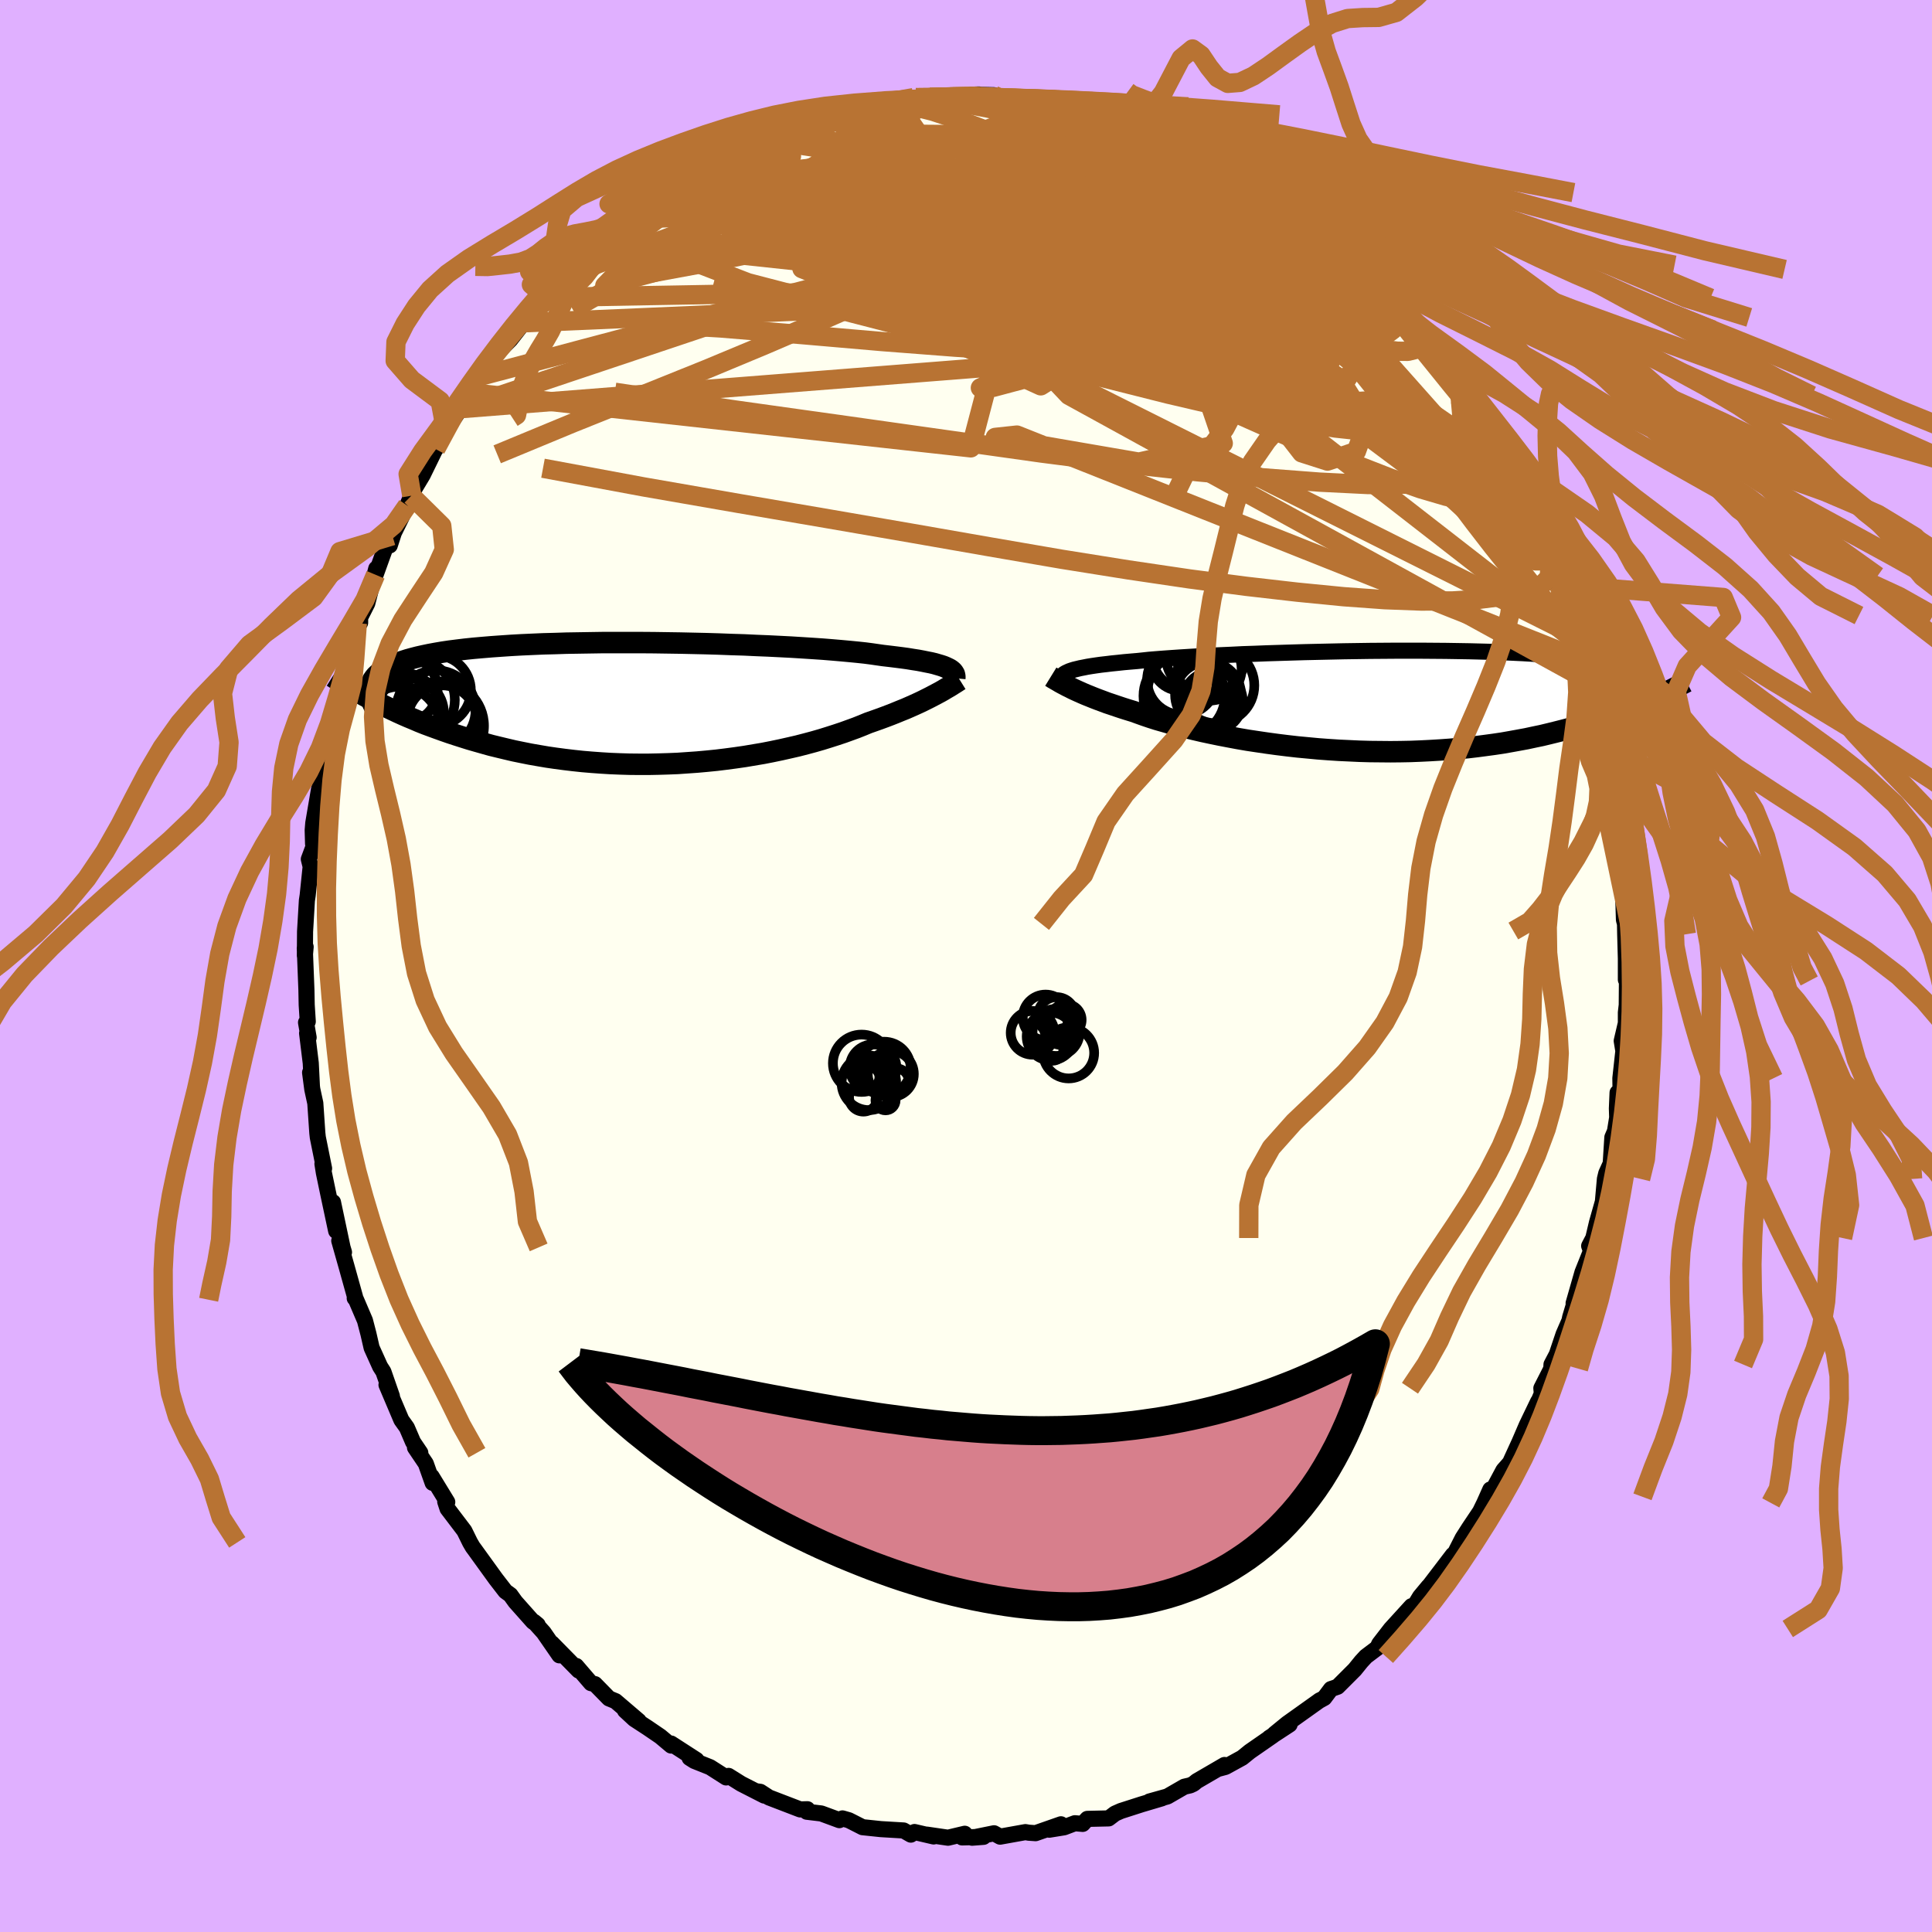 <svg xmlns="http://www.w3.org/2000/svg" width="500" height="500" viewBox="-100 -100 200 200"><defs><clipPath id="c"><path d="m32.18-3.63-.21-.1-.24-.1-.27-.09-.31-.09-.34-.1-.38-.09-.41-.08-.44-.09-.48-.09-.52-.08-.55-.09-.58-.08-.63-.08-.65-.08-.69-.08-.56-.08-.62-.09-.69-.09-.75-.08-.82-.08-.87-.08-.93-.08-.99-.08-1.04-.07-1.09-.07-1.13-.07-1.17-.06-1.21-.06-1.24-.05-1.27-.06-1.3-.04-1.31-.05-1.33-.04-1.33-.03-1.35-.03-1.35-.02-1.35-.02-1.34-.01h-3.96l-1.28.02-1.26.02-1.24.02-1.21.04-1.17.03-1.15.05-1.11.05-1.07.06-1.03.07-.99.07-.96.08-.91.08-.87.09-.82.1-.79.1-.74.11-.7.12-.65.12-.62.13-.58.13-.54.14-.51.14-.47.15-.44.15-.41.15-.38.17-.34.16-.31.17-.28.18-.25.18-.22.19-.2.19-.16.2-.14.2-.11.21-.09.21-.06.22-.04.22.31 1.25.48.25.49.24.51.25.52.25.53.25.55.25.55.24.58.24.58.25.6.24.62.23.63.23.64.23.66.23.67.22.69.22.7.22.73.21.74.21.75.21.78.19.79.19.81.19.83.17.85.17.86.15.88.15.89.13.91.12.92.11.94.1.95.08.96.07.97.06.98.04.98.03 1 .01h1l1-.02 1.01-.03 1-.04 1.01-.07 1-.07 1-.09 1-.1.98-.12.98-.13.97-.14.95-.16.95-.16.92-.18.91-.19.89-.2.87-.2.85-.22.82-.22.8-.23.77-.24.75-.24.72-.24.69-.25.66-.24.63-.25.6-.25.6-.21.59-.21.57-.21.55-.21.53-.21.51-.21.5-.2.48-.21.45-.2.44-.2.42-.2.4-.2.38-.19.36-.19.34-.18"/></clipPath><clipPath id="b"><path d="m-32.04-3.06.23-.08.26-.08.29-.07.33-.08.36-.07.4-.08.43-.07.47-.07.5-.07.53-.06.58-.07.6-.06.64-.07.68-.06.71-.06.58-.06.64-.07.72-.06.77-.06.84-.06.89-.06.96-.06 1.01-.06 1.06-.06 1.1-.05 1.16-.05 1.19-.06 1.22-.04 1.26-.05 1.29-.04 1.3-.04 1.33-.04 1.34-.03 1.35-.03 1.36-.03 1.36-.02 1.36-.02 1.35-.01 1.34-.01h2.63l1.29.01 1.27.01 1.24.02 1.21.02 1.17.03 1.15.03 1.1.04 1.07.05 1.04.05.99.06.94.07.91.07.86.08.83.08.77.09.74.09.69.1.65.11.61.11.57.11.54.13.5.12.46.13.44.14.4.14.37.15.34.15.3.15.27.17.25.16.21.18.19.18.16.18.13.19.1.19.08.2.06.2.04.21-.58 1.04-.48.21-.49.21-.5.21-.52.21-.53.2-.55.21-.57.21-.57.2-.6.2-.61.2-.62.2-.65.19-.65.19-.68.18-.69.18-.71.18-.73.18-.75.18-.77.16-.79.17-.81.15-.83.15-.85.15-.87.13-.89.12-.91.12-.93.11-.94.09-.97.08-.98.07-1 .06-1.01.05-1.02.04-1.04.02-1.04.01-1.06-.01-1.06-.01L-2 5.23l-1.07-.05-1.08-.05-1.07-.07-1.08-.08-1.06-.1-1.07-.1-1.05-.12-1.05-.13-1.03-.14-1.02-.15-1-.15-.99-.17-.96-.18-.94-.18-.92-.19-.89-.19-.86-.2-.83-.2-.8-.21-.77-.21-.73-.21-.7-.2-.66-.21-.62-.21-.59-.21-.55-.2-.59-.18-.57-.18-.54-.18-.53-.18-.51-.17-.48-.18-.46-.17-.44-.17-.42-.17-.4-.16-.37-.16-.36-.16-.33-.15-.32-.15-.29-.15"/></clipPath><filter id="a"><feTurbulence baseFrequency=".05" numOctaves="3" result="noise" type="noise"/><feDisplacementMap in="SourceGraphic" in2="noise" scale="2"/></filter></defs><rect width="100%" height="100%" x="-100" y="-100" fill="#E0B0FF"/><path fill="ivory" stroke="#000" stroke-linejoin="round" stroke-width="1.667" d="m68.31 1.42.1-.29.01.42-.02 2.49-.09.78v1.09l-.43 1.84.17 1.05-.31 2.82.02 1.48-.31.01-.07 1.64.03.94-.23 1.42-.27.63-.17 2.71-.46 1.01-.14.58-.21 2.36-.61 2.15-.38 1.61-.43.82.19.52-.88 2.2-.92 3.21.26-.61-.62 2.07-.07.35-.61 1.4-.7 2.08-.55 1.05-.02.44-1.03 2.02.05.56-1.02 2.39.63-1.56-1.17 2.43-.75 1.74-.98 2.14-.22.26-.46.52-1.48 2.76.12-.76-.62 1.39-.44.9-1.12 1.67-.69 1.08-.93 1.83-1.42 1.71 1.35-1.82-2.96 3.88.43-.6-.88 1.06-.99 1.63.11-.65-2.15 2.36-1.19 1.54-.2.42-1.18.89-.48.52-.68.84-1.77 1.77-.69.24-.69.92-.58.32.12-.08-3.38 2.41-1.31 1.07 1.56-.97-2.11 1.38.37-.23-2.38 1.65-.79.64-1.73.95-.75.2.65-.4-2.87 1.67-.34.28-.34.16-.61.14-1.75 1.01-1.86.52 1.29-.33-2.09.62-2.15.69-.61.27-.66.5-2.21.05-.48.52-.81-.07-1.11.42-1.54.25 1.21-.56-2.63.92-.71-.05-.34-.06-2.62.47-.63-.35-2.27.46 1.18-.09-2.21.06.27-.38-1.73.41-2.19-.32.7.19-1.98-.46-.38.27-.75-.43-2.35-.14-1.9-.2-1.08-.55-.34-.17-.66-.19-.32.18-1.87-.69-1.5-.18.06-.26-.75.02-3.23-1.24-.89-.58-.43-.06.84.45-2.39-1.22-1.31-.82-.25.16-1.66-1.06-1.63-.65-.49-.31.71.21-2.63-1.7.01.21-1.12-.94-1.32-.9-1.38-.9-.96-.89 1.42 1.08-2.4-2.05-.68-.28-1.45-1.48-.41-.1-1.53-1.78.25.47-2.77-2.82.78 1.25-1.63-2.36-1-1.11.38.31-.47-.31-1.84-2.07-.51-.71-.52-.38-.99-1.28-2.24-3.1-.15-.2-.28-.48-.59-1.2-1.74-2.29-.24-.73.21.04-1.62-2.65.11.67-.71-2-1.12-1.66.55.54-.75-1.11-.64-1.49-.57-.8-1.54-3.63.56 1.17-.88-2.53-.34-.53-.88-1.95-.33-1.44-.36-1.38-.92-2.15-.14-.16.04-.11-.89-3.19-.75-2.65.49 1.19-.15-.5-.99-4.68.33 2.98-.83-3.9-.44-2.11-.15-.94.17.48-.65-3.22-.05-.45-.21-3.09-.31-1.43-.23-1.74.19 1.43-.12-2.41-.38-3.09.16.44-.27-1.55.18-.1-.11-1.72-.03-1.55-.17-4.34.09-.12-.08.91.02-2.5.19-3.21.08-.53.31-2.98-.19-.77.5-1.34-.06-.22-.04-1.44.06-.74.59-3.47.28-1.08.11-.73.54-2.53-.45.88.66-2.62-.01.08.54-2.28.05-.75.82-2.39.42-1.73-.22 1.18.54-2.5.69-2.74.29-.05v-.54l.74-1.47.93-3.6-.07.64 1.05-2.91.42-.13.71-2.2-.44 1.2 1.54-3.12.42-1.02.05-.01.32-.79.81-1.35 1.3-2.66.04-.02 1.04-1.95v.02l1.53-2.25.77-1.69 1.08-1.62.55-.18.25-.68.34-.28.99-1.51 1.17-1.18.91-1.16.98-1.36-.79.78 2.6-2.64.08-.55.54-.75.12.01 1.49-1.13.02.11 3.02-3.29-.86.9.94-.86.68-.35 1.29-1.4 2.21-1.62.26-.13.8-.58.95-.97-.34.39 3.08-1.93.21-.27.85-.72.61.02.33-.5 1.22-.44 1.7-.88.66-.42 2.53-.93 1.53-.83-1.28.8 2.25-1.02.49-.3-.22-.01 3.86-1.06-.27.13 2.32-.53-.43.15.37-.52 1.82.01.66-.6 1.23.24 2.19-.48-.03.18 1.41-.55 1.46-.03.2.08.4-.01 1.99-.18 2.46-.19-.75.02 2.31.05.03.23.74.1 2.04.2 1.95.06-1.05-.07 2.7.62.43-.06.69-.12.34.25 2.08.41 2.01.42.71.6.62.12-.34-.01 1.74.61 3.29.73-1.12-.02 1.51.54 1.09.33.63.4.73.38 2.57 1.18.07.39-.12-.15 2.06 1.03.77.56.83.53 1.28.57-.04.26 1.43.68 1.39 1.2 1.4 1.05.29.29.57.34 1.52 1.65 1.43.71-.11.47 2.02 1.56-.49-.44.37.43 2.89 2.92-.46.06 1.02.72 1.49 1.28.88 1.3-.37-.11 1.96 2.34.74.91.37.38.95 1.6.72.49.41 1.17.96 1.38-.55-.86 2.19 3.25.74 1.64-.39-.38.74.75-.01.59.8.84 1.44 3.06.73 1.12.91 2.41.24.87-.61-1.13 1.12 2.22 1.05 2.94.39.88.48.34-.24.48.99 2.18.01.2 1.03 2.99-.52-.91 1.01 2.63.55 1.89-.22.12.34.93.31 1.13.59 2.93.07.12.18 1.06.39 1.67.31 2.21.55 1.99.06-.41.24 2.33.29 2.5-.2.67.29.16.24 3.93.14.19-.16.41.09 2.96.11.42.02 1.07.07 2.54v2.17l.1-.29" filter="url(#a)"/><path fill="#fff" d="m-32.04-3.06.23-.08.26-.08.29-.07.33-.08.36-.07.4-.08.43-.07.47-.07.5-.07.53-.06.58-.07.6-.06.64-.07.68-.06.71-.06.58-.06.64-.07.72-.06.77-.06.84-.06.89-.06.96-.06 1.01-.06 1.06-.06 1.1-.05 1.16-.05 1.19-.06 1.22-.04 1.26-.05 1.29-.04 1.3-.04 1.33-.04 1.34-.03 1.35-.03 1.36-.03 1.36-.02 1.36-.02 1.35-.01 1.34-.01h2.63l1.29.01 1.27.01 1.24.02 1.21.02 1.17.03 1.15.03 1.1.04 1.07.05 1.04.05.99.06.94.07.91.07.86.08.83.08.77.09.74.09.69.1.65.11.61.11.57.11.54.13.5.12.46.13.44.14.4.14.37.15.34.15.3.15.27.17.25.16.21.18.19.18.16.18.13.19.1.19.08.2.06.2.04.21-.58 1.04-.48.21-.49.21-.5.21-.52.21-.53.2-.55.21-.57.21-.57.2-.6.2-.61.2-.62.2-.65.19-.65.19-.68.18-.69.18-.71.18-.73.18-.75.18-.77.16-.79.17-.81.15-.83.15-.85.15-.87.13-.89.12-.91.12-.93.11-.94.09-.97.08-.98.07-1 .06-1.01.05-1.02.04-1.04.02-1.04.01-1.06-.01-1.06-.01L-2 5.23l-1.07-.05-1.08-.05-1.07-.07-1.08-.08-1.06-.1-1.07-.1-1.05-.12-1.05-.13-1.03-.14-1.02-.15-1-.15-.99-.17-.96-.18-.94-.18-.92-.19-.89-.19-.86-.2-.83-.2-.8-.21-.77-.21-.73-.21-.7-.2-.66-.21-.62-.21-.59-.21-.55-.2-.59-.18-.57-.18-.54-.18-.53-.18-.51-.17-.48-.18-.46-.17-.44-.17-.42-.17-.4-.16-.37-.16-.36-.16-.33-.15-.32-.15-.29-.15" filter="url(#a)" transform="translate(42.75 -27.46)"/><path fill="#fff" d="m32.18-3.63-.21-.1-.24-.1-.27-.09-.31-.09-.34-.1-.38-.09-.41-.08-.44-.09-.48-.09-.52-.08-.55-.09-.58-.08-.63-.08-.65-.08-.69-.08-.56-.08-.62-.09-.69-.09-.75-.08-.82-.08-.87-.08-.93-.08-.99-.08-1.04-.07-1.09-.07-1.13-.07-1.17-.06-1.21-.06-1.24-.05-1.27-.06-1.3-.04-1.31-.05-1.33-.04-1.33-.03-1.35-.03-1.35-.02-1.35-.02-1.34-.01h-3.96l-1.28.02-1.26.02-1.24.02-1.21.04-1.17.03-1.15.05-1.11.05-1.07.06-1.03.07-.99.07-.96.08-.91.08-.87.09-.82.1-.79.1-.74.11-.7.12-.65.12-.62.13-.58.13-.54.14-.51.14-.47.15-.44.15-.41.15-.38.17-.34.16-.31.17-.28.18-.25.18-.22.19-.2.19-.16.2-.14.2-.11.21-.09.21-.06.22-.04.22.31 1.25.48.25.49.24.51.25.52.25.53.25.55.25.55.24.58.24.58.25.6.24.62.23.63.23.64.23.66.23.67.22.69.22.7.22.73.21.74.21.75.21.78.19.79.19.81.19.83.17.85.17.86.15.88.15.89.13.91.12.92.11.94.1.95.08.96.07.97.06.98.04.98.03 1 .01h1l1-.02 1.01-.03 1-.04 1.01-.07 1-.07 1-.09 1-.1.98-.12.98-.13.97-.14.95-.16.95-.16.92-.18.91-.19.89-.2.87-.2.85-.22.82-.22.8-.23.77-.24.75-.24.72-.24.69-.25.66-.24.63-.25.6-.25.6-.21.59-.21.57-.21.55-.21.53-.21.51-.21.5-.2.48-.21.45-.2.44-.2.42-.2.4-.2.38-.19.36-.19.34-.18" filter="url(#a)" transform="translate(-34.07 -27.19)"/><g fill="none" stroke="#000" transform="translate(42.75 -27.46)"><path stroke-linejoin="round" stroke-width="1.667" d="m-32.97-2.13.01-.11.02-.1.04-.09.05-.1.08-.09.09-.09.12-.09.15-.09.17-.08.2-.09.23-.08.26-.08.29-.07.33-.08.36-.07.4-.08.43-.07.47-.07.5-.07.53-.06.58-.07.6-.06.64-.07.68-.06.71-.06.58-.06.64-.07.72-.06.77-.06.84-.06.89-.06.96-.06 1.01-.06 1.06-.06 1.1-.05 1.16-.05 1.19-.06 1.22-.04 1.26-.05 1.29-.04 1.3-.04 1.33-.04 1.34-.03 1.35-.03 1.36-.03 1.36-.02 1.36-.02 1.35-.01 1.34-.01h2.63l1.29.01 1.27.01 1.24.02 1.21.02 1.17.03 1.15.03 1.1.04 1.07.05 1.04.05.99.06.94.07.91.07.86.08.83.08.77.09.74.09.69.1.65.11.61.11.57.11.54.13.5.12.46.13.44.14.4.14.37.15.34.15.3.15.27.17.25.16.21.18.19.18.16.18.13.19.1.19.08.2.06.2.04.21.01.21-.01.22-.03.22-.05.22-.07.23-.08.24-.1.23-.12.25-.13.24-.15.25" filter="url(#a)"/><path stroke-linejoin="round" stroke-width="2.222" d="m-33.97-2.49.13.08.14.09.16.09.17.1.19.11.2.12.22.12.23.12.26.14.27.13.29.15.32.15.33.15.36.16.37.16.4.16.42.17.44.17.46.17.48.18.51.17.53.18.54.18.57.18.59.18.55.2.59.21.62.21.66.21.7.2.73.21.77.21.8.21.83.2.86.2.89.19.92.19.94.18.96.18.99.17 1 .15 1.02.15 1.03.14 1.05.13 1.05.12 1.07.1 1.06.1 1.08.08 1.07.07 1.08.05 1.07.05 1.07.03 1.06.01 1.06.01 1.04-.01 1.04-.02 1.02-.04 1.01-.05 1-.06.98-.07.97-.08.94-.09.93-.11.91-.12.89-.12.87-.13.85-.15.83-.15.81-.15.79-.17.77-.16.75-.18.73-.18.71-.18.69-.18.68-.18.65-.19.65-.19.62-.2.61-.2.6-.2.57-.2.57-.21.55-.21.53-.2.52-.21.5-.21.49-.21.48-.21.46-.2.45-.21.44-.21.43-.2.41-.21.4-.2.39-.2.38-.2.37-.2.36-.19" filter="url(#a)"/><circle cx="-16.835" cy="-1.589" r="3.93" clip-path="url(#b)" filter="url(#a)"/><circle cx="-17.2" cy=".031" r="3.092" clip-path="url(#b)" filter="url(#a)"/><circle cx="-19.48" cy="-.784" r="4.496" clip-path="url(#b)" filter="url(#a)"/><circle cx="-17.69" cy="-.619" r="3.414" clip-path="url(#b)" filter="url(#a)"/><circle cx="-20.005" cy="-4.629" r="3.436" clip-path="url(#b)" filter="url(#a)"/><circle cx="-20.395" cy="-2.149" r="3.606" clip-path="url(#b)" filter="url(#a)"/><circle cx="-17.95" cy="-4.734" r="4.13" clip-path="url(#b)" filter="url(#a)"/><circle cx="-17.515" cy="-3.314" r="3.296" clip-path="url(#b)" filter="url(#a)"/><circle cx="-20.465" cy="-4.134" r="3.12" clip-path="url(#b)" filter="url(#a)"/><circle cx="-20.16" cy="-.499" r="4.218" clip-path="url(#b)" filter="url(#a)"/></g><g fill="none" stroke="#000" transform="translate(-34.07 -27.19)"><path stroke-linejoin="round" stroke-width="2.222" d="m32.91-2.6.01-.11-.01-.11-.02-.11-.03-.1-.06-.1-.07-.11-.1-.1-.12-.1-.15-.1-.18-.09-.21-.1-.24-.1-.27-.09-.31-.09-.34-.1-.38-.09-.41-.08-.44-.09-.48-.09-.52-.08-.55-.09-.58-.08-.63-.08-.65-.08-.69-.08-.56-.08-.62-.09-.69-.09-.75-.08-.82-.08-.87-.08-.93-.08-.99-.08-1.04-.07-1.09-.07-1.13-.07-1.17-.06-1.21-.06-1.24-.05-1.27-.06-1.3-.04-1.31-.05-1.33-.04-1.33-.03-1.35-.03-1.35-.02-1.35-.02-1.34-.01h-3.96l-1.28.02-1.26.02-1.24.02-1.21.04-1.17.03-1.15.05-1.11.05-1.07.06-1.03.07-.99.07-.96.08-.91.08-.87.09-.82.1-.79.1-.74.11-.7.12-.65.12-.62.13-.58.13-.54.14-.51.14-.47.15-.44.15-.41.15-.38.17-.34.16-.31.17-.28.18-.25.18-.22.19-.2.19-.16.2-.14.2-.11.21-.09.21-.06.22-.04.22-.01.22v.23l.03.23.04.24.07.24.08.25.1.24.12.25.13.26.15.26" filter="url(#a)"/><path stroke-linejoin="round" stroke-width="2.222" d="m33.43-2.42-.16.1-.18.12-.19.12-.21.13-.22.14-.25.15-.26.15-.28.17-.3.17-.32.17-.34.18-.36.19-.38.19-.4.2-.42.2-.44.2-.45.2-.48.21-.5.2-.51.21-.53.21-.55.21-.57.21-.59.21-.6.21-.6.25-.63.25-.66.24-.69.25-.72.24-.75.24-.77.24-.8.23-.82.22-.85.22-.87.2-.89.2-.91.19-.92.18-.95.16-.95.16-.97.14-.98.13-.98.12-1 .1-1 .09-1 .07-1.01.07-1 .04-1.01.03-1 .02h-1l-1-.01-.98-.03-.98-.04-.97-.06-.96-.07-.95-.08-.94-.1-.92-.11-.91-.12-.89-.13-.88-.15-.86-.15-.85-.17-.83-.17-.81-.19-.79-.19-.78-.19-.75-.21-.74-.21-.73-.21-.7-.22-.69-.22-.67-.22-.66-.23-.64-.23-.63-.23-.62-.23-.6-.24-.58-.25-.58-.24-.55-.24-.55-.25-.53-.25-.52-.25-.51-.25-.49-.24-.48-.25-.47-.25-.46-.25-.45-.25-.43-.24-.43-.25-.41-.24-.4-.24-.39-.24-.38-.24-.38-.24" filter="url(#a)"/><circle cx="-24.326" cy=".618" r="3.812" clip-path="url(#c)" filter="url(#a)"/><circle cx="-20.426" cy="2.333" r="4.598" clip-path="url(#c)" filter="url(#a)"/><circle cx="-20.841" cy="-1.322" r="3.654" clip-path="url(#c)" filter="url(#a)"/><circle cx="-23.026" cy="-.367" r="4.18" clip-path="url(#c)" filter="url(#a)"/><circle cx="-24.036" cy="-1.442" r="3.408" clip-path="url(#c)" filter="url(#a)"/><circle cx="-23.486" cy=".508" r="3.248" clip-path="url(#c)" filter="url(#a)"/><circle cx="-20.801" cy=".688" r="4.108" clip-path="url(#c)" filter="url(#a)"/><circle cx="-20.176" cy="1.703" r="3.568" clip-path="url(#c)" filter="url(#a)"/><circle cx="-24.521" cy="2.363" r="4.106" clip-path="url(#c)" filter="url(#a)"/><circle cx="-23.521" cy=".978" r="3.538" clip-path="url(#c)" filter="url(#a)"/></g><g fill="none" stroke="#B87333" stroke-linejoin="round" stroke-width="2"><path d="m12.83-88.53 1.56.5 1.16.58 1.15.66 1.36.76 1.58.89 1.73 1 1.77 1.08 1.79 1.15 1.8 1.2 1.81 1.23 1.79 1.25 1.77 1.25 1.72 1.23 1.64 1.19 1.56 1.12 1.45 1.03 1.31.93 1.16.78.99.64.81.48.59.33.22.13" filter="url(#a)"/><path d="m26.22-83.01 1.45.81.8.59.41.47.1.43-.17.42-.43.44-.74.43-1.09.4-1.48.35-1.92.3-2.38.25-2.89.2-3.4.13-3.92.04-4.41-.05-4.9-.13-5.39-.2-5.98-.24-6.71-.27-7.46-.33m63.33 5.3 1.09.9.36.54.17.64-.02.69-.31.62-.66.52-1.02.4-1.42.31-1.83.2-2.29.11-2.75-.01-3.23-.15-3.73-.29-4.21-.46-4.7-.6-5.2-.75-5.74-.85-6.31-.94-6.91-1.07-7.48-1.28-7.99-1.51" filter="url(#a)"/><path d="m26.34-82.86.42.17.74.41.56.38.24.27-.09.14-.42.03-.78-.08-1.2-.21-1.73-.41-2.33-.64-2.96-.9-3.57-1.17-4.19-1.47-4.81-1.78m42.13 24.51.63.79.63.83.64.89.59.85.5.76.41.66.29.51.13.32-.07.02-.33-.33-.59-.71-.87-1.06-1.13-1.4-1.44-1.78-1.87-2.36-2.47-3.16M14.84-88.11l.61.42.61.27.79.29.93.31.92.32.76.27.54.23.31.18.09.13-.17.07h-.43l-.75-.09-1.09-.2-1.47-.33-1.9-.45-2.39-.59-2.9-.76-3.24-.95" filter="url(#a)"/><path d="m-5.19-89.89 1.14.06 1.13.16 1.5.22 1.8.28 1.98.38 2.04.47 2.08.55 2.13.62 2.19.66 2.24.7 2.23.7 2.19.71 2.1.67 1.99.64 1.87.59 1.75.54 1.61.48 1.38.39 1.09.26.85.2m15.78 13.47.5.9.32.76.21.72-.05.57-.38.38-.73.18-1.09-.01-1.47-.19-1.84-.36-2.25-.54-2.67-.75-3.14-.98-3.62-1.25-4.1-1.52-4.54-1.75-4.98-1.95-5.48-2.16-6.1-2.41-6.9-2.7-7.76-3.06m65.41 30.57.77 1.3.5 1.48.02 1.14-.51.67-.98.26-1.4-.03-1.78-.26-2.17-.5-2.62-.77-3.11-1.1-3.62-1.41-4.14-1.7-4.65-2-5.14-2.29-5.67-2.59-6.25-2.92-6.9-3.24-7.64-3.55-8.38-3.87-9.06-4.19M2.88-90.15l.45.22 1.18.27 1.52.33 1.62.38 1.63.42 1.63.45 1.65.48 1.66.5 1.67.51 1.64.52 1.56.51 1.42.49 1.25.43 1.07.37.89.3.69.21.47.12.22.02-.16-.17" filter="url(#a)"/><path d="m59.34-44.39-.25-.18-.16.61-.54.36-1.14-.31-1.79-1.01-2.45-1.62-3.1-2.18-3.77-2.74-4.49-3.36-5.21-4.02-5.95-4.71L23.73-69l-7.69-6.22-8.88-6.97m37.23 13.77 1.17 1.18.88 1.11.83 1.13.87 1.17.84 1.12.76 1.01.64.87.52.71.38.55.23.37.06.15-.13-.11-.38-.44-.67-.87-.98-1.33-1.24-1.74-1.56-2.15M19.74-86.08l1.33.5 1.21.57 1.24.68 1.31.79 1.33.84 1.33.87 1.3.87 1.29.87 1.27.85 1.22.82 1.15.78 1.07.74.97.66.84.59.71.48.54.37.35.24.14.07-.12-.13-.43-.38-.72-.62-.9-.78" filter="url(#a)"/><path d="m10.75-88.94 1.88.41 1.44.41 1.07.36.89.33.88.31.89.31.84.29.73.28.57.24.4.21.22.18.03.14-.18.09-.4.03-.65-.05-.92-.12-1.22-.22-1.54-.31-1.88-.42-2.19-.53-2.48-.63-2.79-.73-3.22-.8m25.16 7.18.62.49.36.42.03.37-.3.36-.68.36-1.12.34-1.63.26-2.18.18-2.76.07-3.37-.04-4.03-.13-4.81-.24-5.65-.34-6.51-.44-7.32-.53-7.98-.62m73.54 27.44.2.63-.45.69-.99.86-1.65.89-2.44.7-3.32.38-4.19.04-5.05-.25-5.89-.45-6.73-.62-7.62-.84-8.55-1.1-9.53-1.34-10.55-1.49-11.56-1.62-12.52-1.84m88.3.85 1.26 2.3-.05 1.05-.95.33-1.61.02-2.17-.07-2.72-.12-3.36-.22-4.11-.44-4.93-.79-5.79-1.18-6.64-1.55-7.46-1.88-8.32-2.14-9.29-2.4-10.36-2.68-11.42-2.98" filter="url(#a)"/><path d="m43.37-69.14.9.82.47.88-.04.81-.49.75-.92.68-1.35.59-1.84.48-2.36.37-2.89.27-3.44.19-3.98.12-4.52.04-5.09-.04-5.68-.15-6.32-.29-6.94-.44-7.54-.58-8.08-.7-8.67-.71-9.53-.57m24.95-22.66 1.17.1.79.09.27.22-.19.43-.68.66-1.14.92-1.61 1.17-2.1 1.44-2.67 1.75-3.35 2.1-4.11 2.49-4.87 2.88-5.67 3.28-6.56 3.79" filter="url(#a)"/><path d="m-31.94-79.82.71-.28 1.53-.81 1.66-.82 1.68-.76 1.76-.72 1.87-.74 1.99-.77 2.08-.8 2.09-.79 1.97-.74 1.72-.62 1.38-.5.98-.38.52-.33m64.14 33.59.31.88-.08.22-.26.05-.39.02-.59-.02-.87-.19-1.27-.52-1.77-1.01-2.28-1.55-2.79-2.09-3.29-2.58L37-65.16l-4.47-3.65-5.1-4.26-5.65-4.84-6.05-5.31" filter="url(#a)"/><path d="m-8.76-89.04 1.69-.15 1.64.21 1.96.49 2.31.76 2.66 1 3.01 1.21 3.34 1.39 3.59 1.52 3.74 1.67 3.87 1.81 3.97 1.94 4.08 2.03 4.15 2.07L35.4-71l4.05 2.05 3.79 1.85" filter="url(#a)"/><path d="m61.29-39.48.28.44.21.7.18.78.12.71v.55l-.13.34-.28.1-.44-.16-.62-.45-.8-.75-1-1.05-1.2-1.37-1.43-1.71-1.65-2.07-1.91-2.47-2.17-2.88L48-52.11l-2.73-3.8-3-4.27-3.31-4.77-3.66-5.33-4.14-6" filter="url(#a)"/><path d="m57.46-48.79.68 1.32.47 1.17.28.87.23.75.21.72.15.63.04.44-.11.19-.27-.05-.43-.28-.6-.51-.76-.74-.94-1.01-1.14-1.32-1.37-1.65-1.6-2.01-1.84-2.39-2.11-2.78-2.37-3.17-2.66-3.61-2.98-4.05-3.23-4.48-3.42-4.84" filter="url(#a)"/><path d="m36.2-76.5 1.27 1.23.86.8.54.58.29.43.11.35-.08.28-.29.19-.55.06-.85-.11-1.18-.3-1.55-.5-1.94-.73-2.36-.96-2.81-1.23-3.31-1.51-3.82-1.83-4.3-2.14-4.75-2.46-5.14-2.78" filter="url(#a)"/><path d="m10.41-89.19.84.29 1.22.35 1.04.34.68.3.4.27.21.24.03.23-.2.21-.5.21-.85.17-1.22.16-1.57.14-1.94.11-2.34.09-2.81.03-3.36-.01-3.98-.03-4.58-.06-4.97-.14m-18.45 6.47.66-.28 1.34-.74 1.34-.72 1.3-.63 1.33-.6 1.45-.6 1.58-.64 1.67-.66 1.7-.66 1.62-.62 1.49-.57 1.33-.49 1.18-.43 1.05-.38.91-.33.74-.26.49-.2.16-.11-.19-.03-.52.06-.76.18m47.41 11.4.34.37.43.6.32.68.04.63-.32.53-.7.46-1.07.4-1.42.39-1.8.36-2.19.31-2.6.24-3.04.14-3.52.04-4.02-.04-4.55-.12-5.1-.22-5.63-.35-6.18-.48-6.78-.58-7.48-.61-8.34-.48" filter="url(#a)"/><path d="m15.83-87.4 1.66.58.93.52.13.49-.46.54-.94.61-1.43.72-1.96.85-2.56.94L8-81.12l-3.86 1.11-4.54 1.2-5.26 1.32-6.02 1.45-6.84 1.54-7.61 1.57-8.3 1.53" filter="url(#a)"/><path d="m3.65-89.82 1.85.22 1.6.34 1.58.49 1.71.6 1.86.69 1.99.76 2.12.83 2.22.92 2.23.95 2.15.95 1.99.89 1.84.81 1.7.72 1.57.64 1.32.52.87.27" filter="url(#a)"/><path d="m9.29-89.01.65.09 1.15.43 1.68.8 2.09 1.08 2.31 1.31 2.4 1.45 2.44 1.55 2.53 1.63 2.64 1.71 2.72 1.77 2.72 1.8 2.65 1.78 2.54 1.74 2.39 1.64 2.22 1.48 2.05 1.32" filter="url(#a)"/><path d="m16.17-87.39.33.22.9.47.68.54.28.59-.09.65-.41.73-.69.85-1 .96-1.34 1.06-1.71 1.16-2.09 1.26-2.48 1.36-2.87 1.45-3.28 1.56-3.7 1.69-4.14 1.85-4.62 2.03-5.11 2.24-5.61 2.41-6.12 2.55-6.63 2.67-7.18 2.88-7.82 3.24m104.55 1.12 1.15 2.37.82 1.75.58 1.35.42 1.07.35.91.32.83.26.69.16.48.04.22-.1-.04-.23-.31-.39-.61-.57-.95-.76-1.32-.94-1.72-1.15-2.16-1.38-2.63-1.63-3.16-1.88-3.67m-83.98-20.1.74-.65.9-.61 1-.66.92-.6.78-.48.68-.39.63-.32.6-.27.54-.2.42-.1.22.05-.04.21-.31.4-.59.57-.85.75-1.1.94-1.37 1.14-1.67 1.32-1.99 1.51-2.33 1.69-2.69 1.96-3.23 2.47" filter="url(#a)"/><path d="m-38.21-74.81-.08.25.91-.51 1.55-.94 1.93-1.16 2.12-1.24 2.15-1.2 2.17-1.15 2.17-1.11 2.2-1.09 2.18-1.07 2.07-1.01 1.87-.92 1.6-.82 1.33-.7 1.05-.62m44.11 8.04 1.23.76.86.76.43.62.03.48-.32.38-.67.31-1.06.2-1.49.07-1.95-.07-2.42-.2-2.91-.31-3.44-.43-4.02-.54-4.62-.71-5.22-.9-5.8-1.11-6.32-1.36-6.82-1.65" filter="url(#a)"/><path d="m39.15-74.14.25.57.2.44-.13.27-.47.18-.85.05-1.33-.18-1.88-.47-2.52-.77-3.21-1.1-3.96-1.41-4.7-1.77-5.43-2.17-6.21-2.6-7.18-3" filter="url(#a)"/><path d="m59.1-45.26.05.4.1.51.21.81.16.8-.02.55-.22.25h-.43l-.62-.22-.83-.44-1.04-.67-1.27-.93-1.51-1.23-1.77-1.54-2.05-1.88-2.33-2.22-2.64-2.57-2.94-2.92-3.27-3.3-3.58-3.69-3.85-4.09-4.18-4.53-4.64-5.03-5.39-5.61" filter="url(#a)"/><path d="m22.34-85.21.69.42.81.5.64.47.37.41.1.35-.14.31-.39.27-.68.23-.98.19-1.3.15-1.65.12-2.03.07-2.48.02-2.96-.05-3.46-.13-3.94-.22-4.39-.33-4.85-.47-5.41-.6-6.24-.64m-21.5 9.02 1.64-1.2 1.99-.75 2.21-.36 2.53-.1 2.95.06 3.4.2 3.83.34 4.19.48 4.49.63 4.78.74 5.08.85 5.38.92 5.68.99 5.92 1.07 6.07 1.15 6.14 1.22 6.1 1.28 5.96 1.14" filter="url(#a)"/><path d="m22.97-84.81 1.08.54 1.09.59.8.46.6.36.47.29.29.21.02.09-.32-.06-.7-.22-1.06-.38-1.45-.57-1.94-.82-2.65-1.16-3.65-1.56m44.3 43.74.6 2.03-.07 1.02-.59.63-1.03.51-1.44.46-1.87.4-2.31.29-2.77.17-3.26.01-3.76-.14-4.27-.31-4.79-.47-5.32-.61-5.83-.76-6.36-.94-6.89-1.1-7.43-1.28-8.01-1.4-8.62-1.49-9.28-1.59-9.89-1.72-10.45-1.94m50.38-38.1 1.96.45 1.41.38 1.44.49 1.68.68 1.9.82 2.01.94 2.01.99 1.99 1.01 1.97 1.02 1.97 1.01 1.93.99 1.85.93 1.71.87 1.58.82 1.44.76 1.27.67 1.01.51.58.21m4.64 3.96 1.7 1.86.71.94.39.67.16.57-.1.48-.39.37-.69.24-1.01.08-1.36-.11-1.73-.29-2.12-.49-2.53-.68-2.96-.86-3.4-1.05-3.83-1.26-4.28-1.48-4.73-1.75-5.17-2.03-5.65-2.28-6.24-2.48-7.12-2.61" filter="url(#a)"/><path d="m2.91-89.92 1.14.13 1.42.16 1.33.18 1.23.2 1.17.2 1.13.22 1.13.22 1.09.24 1.04.25.92.24.75.22.56.17.35.12.14.05-.11-.02-.4-.09-.73-.17-1.02-.22-1.31-.29-1.64-.37-1.92-.5m48.28 40.19-51.17-21-24.49-4.49-10.72-.23-3.15.25 2.45-.27 6.66-.31 8.85.55 8.5 1.89 5.88 2.84 1.98 2.66-1.59 1.2-3.29-.98-2.5-2.9.25-3.74 3.5-3.37 5.74-2.3 6.16-1.33 4.8-.89 2.39-.85-.3-.67-2.84.16-5.61 2.34-12.72 6.82L-50.48-61" filter="url(#a)"/><path d="m10.75-88.94 20.61 19.2-7.21 3.12-11.96-1.67-9.1-2.89-4.12-2.72L.8-75.51l7.18.16 10.24 2.05 10.35 3.31 8.07 3.33 4.44 1.99.56-.24-2.67-2.43-4.7-3.67-5.72-3.67-7.76-2.99-16.24-2.34-37.44 1.16" filter="url(#a)"/><path d="m2.88-90.15 3.33 2.63 4.08 5.16 1.54 7.88 1.32 8.25-.91 5.06-4.89.33L0-64.02l-6.62-4.16-3.86-2.97-1.34-.89-.39.77-.82 1.28-1.87.73-3.17-.3-4.5-1.17-4.69-1.81-1.74-2.77 4.2-4.21 6.73-4.31-9.46 1.5" filter="url(#a)"/><path d="m43.83-69.2-10.64-2.9-10.81-.07-11.09-3.72-6.85-4.22-3.18-2.72-1.28-.83-.14.83.99 2.06 1.9 2.7 1.95 2.57.89 1.7-.88.53-2.38-.38-2.67-.62-1.27-.25 1.37.3 4.21.49 6.25.14 7.08-.38 6.57-.13 3.23 1.38-8.6 1.47-46.01-11.08" filter="url(#a)"/><path d="m31.12-80.06 13.25 21.41-5.83.32-11.08-3.88-7.56-4.06-.1-1.51 6.27 1.94 9.09 4.36 8.57 4.96 6.14 4.12 3.12 2.44.16.32-2.5-1.85-4.71-3.3-6.48-3.28-8.5-1.98-11.44-1.05-12.04-1.32 3.16 3.34 53.74 29.52" filter="url(#a)"/><path d="m32.55-79.38 7.13 12.9-9.22 3.53-14.28-3.46-7.23-3.99.87-1.77 3.56.31 1.42 1.07-1.44.73-1.95.03-.23-.62 1.81-1.27 3.24-1.85 5.08-1.63 7.56.6 9.59 6.46 20.27 22.82" filter="url(#a)"/><path d="m26.27-83.25-2.04 11.31-13.57-2.84-1.49-1.32 4.74 2.35 1.44 3.17-5.12 1.34-8.38-1.02-6.29-1.94-1.18-.84 3.4 1.38 5.71 2.97 6.43 2.47 6.1-.4 2.13-4.69-7.01-9.21-.39-8.42" filter="url(#a)"/><path d="m-41.23-71.52 20.48-7.64 18.99 2.1 14.05 3.47 9.19 2.02 5.55.58 2.42-.34-.4-.83-2.53-.97-3.69-.83-3.94-.38-3.66.31-3.14 1.08-2.45 1.68-1.27 1.98.82 2.11 3.86 2.4 7.05 2.9 8.49 3.02 6.28 1.85-.28-.95-10.48-4.54-25.09-7.47-42.5.76" filter="url(#a)"/><path d="M9.72-89.07-8.58-77.5l14.11 2.75 11.14 1.47h1.14l-3.6-1.03-2.09-.9 1.54-.07 3.44.64 2.34.63-.96-.13-5.15-.98-9.11-1.05-11.47-.04-9.68 1.3-.05 2.72 20.83 8.34L63.04-34.2" filter="url(#a)"/><path d="m-12.41-88.32 3.95-.18 2.72 1.16.88 1.26.31.93 1.12 1.11 1.94 1.81 1.67 2.46.08 2.7-1.94 2.44-2.95 1.74-1.93.81.98-.11 4.39-.76 6.39-1.08 5.89-1.2 3.35-1.09.69-.38-.08 1.3.65 3.21-1.07 2.35L7.42-75l8.13-12.51" filter="url(#a)"/><path d="M64.05-31.57 5.27-54.96l-2.24.24 14.86 2.56 8.74-1.95-2.12-6.21-8.48-7.85-9.29-7.09-7.22-5.07-4.85-2.93-2.72-1.33-.05-.44 3.73.12 8.02.92 11.11 2.26 10.66 2.89 3.35-.16-12.94-8.4" filter="url(#a)"/><path d="M-51.56-59.38.5-53.64l2.05-7.81.18-4.32 3.29-.4 2.57 1.69-.28 2.17-2.58 1.63-2.92.78-1.32.05 1.17-.51 3.09-1.17 3.39-2.16 2-3.42-.2-4.5-1.95-4.74-2.52-3.74-2.09-1.66-1.08.76.93 2.67 5.31 4.25 13.6 9.36 40.42 31.42" filter="url(#a)"/><path d="m-32.89-78.85 50.04 7.93 13.77-.94.76-.9-4.89.38-7.22.62-7.29.27-6.11-.11L1.8-72l-2.16-.71.26-1.08L2-75.07l2.52-1.07 1.36-.35-.54.77-1.96 1.91-2.16 2.59-1.38 2.27-.35.57.87-2.37 3.23-5.28 6.59-6.06 6.24-3.84-.25-1.46" filter="url(#a)"/><path d="M10.41-89.19 34.94-61.5l-8.8 1.08-13.3-6.97-9.42-7.05-7.3-4.11-6.24-1.21-3.22.32 2.13.8 7.24 1.16 8.82 1.45 5.63.72.41-1.4-.96-3.09 3.03-2.72-9.31-7.3" filter="url(#a)"/><path d="M44.39-68.42 3.42-75.83l1.59.4 10.42 3.78 4.19 3.39-2.43 1.69-3.89.01-1.4-1.33 1.75-2.34L17-73.12l2.87-2.92.89-2.53-1.67-1.94-3.95-1.29-5.47-.59-6.29.22-7.03 1.25-8.31 2.37-9.74 3.27-9.66 3.24-6.03 1.61 1.76-1.8 13.15-6.08 31.77-10.7" filter="url(#a)"/><path d="m-14.73-87.79 9.52 2.71 9.52 8.57 8.53 5.93 7.09 2.09 5.7.02 3.34-.65.45-.63-1.74-.23-2.46.24-2.18.36-2.27-.16-3.87-1.35-6.85-2.62-9.47-3.07-9.28-2.06-4.63.18 4.48 2.69 15.21 4.35 18.14 2.33-11.67-19.44" filter="url(#a)"/><path d="m31.16-80.32-34.4.89-11.1 5.65 9.72 5.22 16.65 4.61 12.93 3.68 6.25 2.83 2.05 2.39 1.5 1.93 2.66.85 2.99-1 1.09-3.02-2.85-4.58-7.94-5.27-12.91-5.03-15.87-3.67-14.29-1.53-6.74-.31 1.63-2.21-14.81-.54" filter="url(#a)"/><path d="m58.73-45.52-30.86-18-15.56-1.84-12.46-3.67-5.06-4.98 2.24-3.87L2.34-80l3.86-.95.32-.56-2.39-.47-3.03-.29-2.64-.02-3.22.17-5.6.2-8.1.32-8.21 1.08-6.94 3.39-11.68 9.78" filter="url(#a)"/><path d="m23.7-84.43 14.47 13.17-.38 2.37L29-70.96l-12.26-2.6-10.83-2.3-6.15-2-1.97-1.53-.84-.73-1.87-.03-1.73.12 1.9.01 7.68.97 10.02 3.77-1.82 5.35-48.58-5.19" filter="url(#a)"/><path d="m-18.32-86.86 33.41 11.09 6.65 6.58-3.3 1.29-6.05.11-5.6 1.28-2.58 2.6.93 2.67 2.6 1.18 1.9-1.21.05-3.35L8.46-69l-1.07-4.09.35-2.86 2.14-1.45 3.44-.4 3.81.06 3.17.19 1.21.49-3.44 1.45L5.11-72.6l-27.22 4.79-30.22 10.12" filter="url(#a)"/><path d="m-10.65-88.68.69 5.07 4.91 5.85 12.47 4 11.11 2.77 5.88 1.09h1.7l-.62.51-2.61 1.94-5.23 2.47-7.68.92-8.48-2.33-6.22-5.67.62-7.2 11.75-5.42 14.7-.53" filter="url(#a)"/><path d="m-20.84-85.53 32.53 4.92 7.9 1.76-2.13-.13-6.18-1.45-5.56-.91-1.65.76 3.13 2.13 5.74 2.37 4.09 1.63-1.44.48-7.98-.64-11.27-1.67-7.11-2 7.94.22 41.87 4.39" filter="url(#a)"/><path d="m28.28-81.98-4.43 10.34-10.78 3.73-4.05 2.47-.16.91 1.53-1.02 2.57-2.21 2.94-2.57 2.02-2.7-.09-2.82-2.14-2.5-2.83-1.28-1.66.57.84 2.1 3.94 2.32 6.51.91 5.94-1.75-.46-4.8-6.72-5.26" filter="url(#a)"/><path d="M63.56-33.29 40.48-62.05l-3.98-3.19.2 1.76-3.12-.99-6.96-2.94-9.55-2.8L6.3-72.17l-10.45-1.42-8.62-1.28-5.81-1.31-2.78-1.36-.15-1.4 1.77-1.45 2.82-1.44 2.87-1.2 1.87-.7.11-.03-1.69.53-2.62.67-2.21.24-1.06-.54-.74-1.05-2.06-.4-5.08 1.98" filter="url(#a)"/><path d="m-52.33-57.69 59.82-4.7 17.63.98-.09-.11-1.59-.1-.03-1.13-.53-3.01-1.69-3.86-1.58-2.61-.51.04-.08 2.37-1.11 2.86-3.11 1.01-5.46-2.22-7.93-5.07-8.58-6.23-2.22-6.1 5.86-4.27" filter="url(#a)"/><path d="m35.34-77.13-24.72-.97-11.55 1.48 3.75 1.07 9.13 1.64 6.55.96.7-.82-4.07-1.95-5.57-1.35-3.97.7-1.07 3.02.86 4.27.21 3.63-2.75 1.08-5.46-2.4-4.24-4.98 2.68-4.65 13.04-.21 22.7 7.86 24.46 16.9" filter="url(#a)"/><path d="M59.34-44.39 34.66-67.77l-1.72-4.51.61-.12-3.13.49-7.73.48-9.78.63-8.32.74-4.6.54-.44-.02 3.05-.64 5.18-1 5.03-.99 2.06-.82-2.06-.63-3.25-.12-.26 1.36-5.15 3.65-50.23 2.16" filter="url(#a)"/><path d="m-29.2-81.36 25.25 4.85 25.81 10.86 11.42 7.18 1.57 1.97-.72-1.01.42-1.43 1.02-.63.04.05-1.56-.04-2.78-.93-3.55-2.31-4.15-3.69-4.53-4.47-4.17-4.3-2.92-3.45-1.01-2.74 1.7-2.34 3.75-1.7-5.98-3.7m-44.1 10.92-.85.42-1.3.72-1.28.56-1.16.36-1.08.22-1.1.2-1.1.3-1.02.48-.9.62-.8.64-.81.52-.96.36-1.16.21-1.25.14-1.07.11-1.26-.02m13.34-2.69-.53.62-.31 1.06-.48 1.12-.73.95-.82.8-.73.81-.57.9-.46 1.02-.45 1.07-.5 1.06-.57.99-.61.99-.6 1.04-.56 1.16-.47 1.27-.33 1.28-.2 1.13-.16.82-.43.28m112.65 32.3-1.46 1.81.42 1.44.6 1.41.28 1.39-.06 1.41-.31 1.43-.5 1.46-.67 1.47-.82 1.45-.91 1.42-.91 1.37-.91 1.28-.97 1.25-1.1 1.25-1.71.99" filter="url(#a)"/><path d="m65.62-24.57.14.48.28 1.06.39 1.36.43 1.44.42 1.42.4 1.4.36 1.39.31 1.39.26 1.39.19 1.4.14 1.38.12 1.37.12 1.36.11 1.35.12 1.37.13 1.38.14 1.39.17 1.35.21 1.26.24 1.17.24 1.12.19 1.17.07 1.21.1 1.1-9.37-44.8.45-.75-.25-.82-.36-1.24-.26-1.53-.11-1.55-.06-1.45-.11-1.4-.21-1.53-.24-1.79-.17-2.05-.05-2.12.05-1.9.09-1.44.21-.99.91-.81m-2.69 14.51.22.32-.4-.7-.92-1.04-1.36-.9-1.59-.59-1.51-.43-1.18-.47-.76-.69-.47-.94-.35-1.08-.4-1.08-.55-.95-.7-.76-.85-.58-.97-.41-1.1-.25-1.21-.13-1.26-.13-1.2-.22-1.08-.35-1.04-.33-1.21-.1-1.66.04 7.21-11.13.11-1.97-.01-2.22-.3-2.02-.17-2.15-.07-2.17-.23-1.89-.53-1.44-.82-1.07-.93-1-.86-1.23-.72-1.6-.61-1.88-.62-1.94-.67-1.85-.67-1.82-.56-1.99-.42-2.32-.45-2.54-.85-2.19-1.6-2.06m2.22 28.93-.62-.57-.96-.91-.99-.98-.9-.92-.83-.84-.81-.76-.84-.67-.88-.57-.9-.53-.9-.54-.88-.62-.89-.71-.88-.77-.89-.75-.88-.7-.9-.59-.95-.51-1.08-.47-1.26-.46-1.23-.48-.42-.31m-3.73 13.28.58.04.61-.27.87-.55 1.12-.68 1.21-.69 1.15-.58 1.07-.37.98-.11.95.13.95.24.96.25.97.16.97.07.99.01h1.04l1.09-.05 1.1-.15.99-.21.51-.08" filter="url(#a)"/><path d="m17.57-86.79 2.85-3.63 1.85-3.54 1.18-.97.88.64.82 1.23.89 1.11 1.06.58 1.25-.1 1.41-.67 1.53-1.02 1.62-1.18 1.67-1.2 1.69-1.14 1.64-.9 1.59-.5 1.57-.1 1.65-.02 1.83-.52 1.99-1.55 1.7-1.66M67.71-13.1l.27 1.85.34 2.72.28 2.8.17 2.7.09 2.61.03 2.56-.03 2.57-.1 2.58-.16 2.6-.23 2.62-.29 2.65-.36 2.69-.43 2.75-.53 2.78-.62 2.81-.72 2.79-.77 2.75-.82 2.68L63 37l-.82 2.51-.83 2.43-.84 2.34-.87 2.28-.93 2.22-1.01 2.18-1.12 2.17-1.23 2.18-1.34 2.22-1.41 2.22-1.43 2.15-1.41 2.01-1.39 1.84-1.48 1.82-1.74 2.02-1.69 1.89" filter="url(#a)"/><path d="m-3.73-89.92 1.61-.04L.15-90l2.35.07 2.5.17 2.72.25 2.86.31 2.91.38 2.94.46 3 .54 3.1.62 3.2.69 3.32.76 3.52.81 3.8.87 4.18.94 4.48 1 4.6 1.08 4.58 1.16 4.65 1.27 5.16 1.37 5.94 1.51 6.53 1.7 8.25 1.93" filter="url(#a)"/><path d="m-3.73-89.92 1.64-.04L.19-90l2.24.07 2.24.18 2.35.25 2.56.32 2.79.39 3.01.47 3.16.55 3.24.63 3.24.7 3.2.76 3.15.83 3.1.89 3.09.95 3.14 1.03 3.24 1.11 3.38 1.19 3.58 1.28 3.79 1.38 3.98 1.45 4.04 1.5 3.95 1.53 3.78 1.58 4.08 1.79 6.56 2.03" filter="url(#a)"/><path d="m-5.19-89.89 1.83-.02 2.09-.05 2.26.02 2.43.12 2.62.19 2.84.27 3.04.35 3.15.44 3.12.52 2.96.59 2.71.67 2.47.75 2.32.82 2.35.89 2.55.96 2.88 1.04 3.25 1.11 3.58 1.19 3.76 1.28 3.78 1.35 3.65 1.45 3.5 1.53 3.43 1.61 3.56 1.7 3.9 1.77 4.31 1.84 4.64 1.88 4.73 1.9 4.62 1.94 4.56 2 4.86 2.17 5.71 2.32" filter="url(#a)"/><path d="m-5.19-89.89 1.75-.02 2-.05 2.28.02 2.5.1 2.57.19 2.57.26 2.63.33 2.79.42 3.02.5 3.25.57 3.36.65 3.37.72 3.29.79 3.16.86 3.02.93 2.9 1 2.92 1.06 3.13 1.14 3.6 1.22 4.22 1.32 4.75 1.41 4.93 1.43 4.71 1.34 5.82 1.15" filter="url(#a)"/><path d="m-12.84-88.17 1.96-.44 1.86-.38 1.93-.33 2.14-.25 2.31-.17 2.42-.07 2.45.04 2.44.14 2.4.22 2.4.31 2.43.39 2.51.46 2.64.55 2.77.62 2.92.7 3.02.77 3.11.83 3.21.9 3.34.98 3.51 1.04 3.68 1.13 3.81 1.22 3.78 1.29 3.59 1.39 3.23 1.45 2.88 1.52 2.69 1.59 2.83 1.66 3.24 1.76 3.72 1.86L76.34-65l3.86 2.08 3.71 2.06 3.63 1.8" filter="url(#a)"/><path d="m-14.73-87.79 1.64-.39 1.71-.4 1.88-.37 2.05-.32 2.22-.27 2.34-.18 2.4-.08 2.42.01 2.44.11 2.44.2 2.48.28 2.53.35 2.61.43 2.72.51 2.88.59 3.06.66 3.26.73 3.45.79 3.57.85 3.61.91 3.63.96 3.64 1.01 3.47 1.05 2.24.98" filter="url(#a)"/><path d="m-18.59-86.55 1.14-.47 1.82-.54 1.86-.5 1.87-.45 1.95-.38 2.11-.33 2.3-.25 2.45-.17 2.59-.08 2.68.02 2.76.11 2.86.2 2.96.28 3.07.37 3.18.44 3.31.53 3.43.6 3.53.68 3.57.75 3.49.81 3.3.88 3.05.95 2.84 1.02 2.81 1.1 3.02 1.18 3.43 1.28 3.91 1.38 4.25 1.46 4.22 1.5 3.72 1.5 3.27 1.49 4.9 2.05" filter="url(#a)"/><path d="m-20.84-85.53 2.54-1.13 2.03-.83 1.77-.61 1.79-.49 1.93-.39 2.07-.31 2.17-.24 2.27-.17 2.38-.09 2.48-.01 2.6.06 2.74.14 2.93.22 3.19.3 3.47.37 3.72.46 3.88.54 3.91.61 3.89.68 3.92.76 4.08.83 4.37.92 4.73.99 5.05 1.01 5.21.97 4.6.88" filter="url(#a)"/><path d="m-20.84-85.53.97-1.13 2.71-.84 2.39-.61 2.09-.49 2.05-.39 2.13-.3 2.19-.24 2.25-.15 2.28-.08H.53l2.36.08 2.4.16 2.46.24 2.53.32 2.59.41 2.63.48 2.66.56 2.7.64 2.74.72 2.85.79 3 .86 3.2.94 3.39 1.01 3.53 1.09 3.58 1.16 3.48 1.24 3.3 1.33 3.14 1.42 3.11 1.49 3.31 1.58 3.71 1.68 4.21 1.79 4.7 1.86 5.2 2.07" filter="url(#a)"/><path d="m-19.56-86.33.94-.29 1.34-.44 1.65-.5 1.84-.48 1.98-.43 2.1-.39 2.21-.33 2.28-.25 2.31-.18 2.33-.08 2.33.01 2.31.11 2.31.19 2.31.28 2.31.36 2.32.44 2.31.52 2.29.6 2.27.67 2.24.75 2.22.81 2.22.87 2.26.94 2.31 1.01 2.36 1.09 2.43 1.18 2.46 1.28 2.46 1.38 2.42 1.47 2.29 1.53 1.98 1.4 1.3.69" filter="url(#a)"/><path d="m-21.09-85.5.87-.43 1.94-.76 2.06-.73 1.95-.62 1.9-.49 1.91-.41 1.98-.32 2.04-.24 2.11-.17 2.17-.09 2.21-.01 2.26.06 2.33.15 2.4.22 2.49.3 2.6.38 2.67.47 2.72.54 2.72.62 2.74.69 2.78.77 2.88.84 2.97.91 2.98.99 2.91 1.03 2.8 1.09 2.84 1.17 3.01 1.31 3.25 1.39" filter="url(#a)"/><path d="m-31.94-79.82 1.98-1.26 1.17-1.01 1.05-.93 1.39-.91 1.81-.88 2.09-.84 2.2-.79 2.18-.71 2.12-.63 2.1-.54 2.15-.45 2.2-.37 2.27-.28 2.29-.21 2.3-.13 2.31-.06L2-89.8l2.38.1 2.43.17 2.53.25 2.65.32 2.81.42 2.92.53 2.77.6 2.28.62" filter="url(#a)"/><path d="m-31.94-79.82 1.95-1.26.86-1 .37-.92.69-.91 1.44-.88 2.11-.84 2.45-.79 2.48-.72 2.34-.63 2.17-.55 2.06-.46 2.02-.37 2.13-.3 2.36-.21 2.73-.15 3.16-.07 3.57.01 3.87.08 4.04.16 4.07.21 4.08.26 3.98.22" filter="url(#a)"/><path d="m-33.95-78.14.08-.75 1.23-.99 1.64-1.1 1.86-1.12 1.99-1.08 2.03-1.02 2.01-.92 1.96-.82 1.92-.7 1.92-.61 1.97-.54 2.04-.48 2.15-.42 2.25-.38 2.36-.32 2.46-.26 2.54-.18 2.61-.09 2.68.03 2.76.16 2.98.29 2.89.43" filter="url(#a)"/><path d="m-33.95-78.14-3-.75 1.59-.99 2.06-1.11 1.71-1.12 1.65-1.08 1.75-1.01 1.71-.93 1.54-.81 1.43-.71 1.58-.61 1.93-.53 2.39-.48 2.78-.42 3.05-.37 3.18-.32 3.27-.25 3.36-.17 3.46-.08 3.57.04 3.71.14 3.84.23 3.74.23 3.1.05" filter="url(#a)"/><path d="m-36.16-76.52 2.18-1.6 1.94-1.44 1.77-1.24 1.7-1.09 1.74-1 1.83-.94 1.93-.89 2-.85 2.05-.79 2.06-.71 2.04-.64 2.01-.56 2-.46 2.01-.38 2.05-.29 2.07-.22 2.1-.14 2.12-.07 2.14.02 2.18.08 2.2.17 2.26.23 2.34.31 2.51.41 2.67.55 2.25.67" filter="url(#a)"/><path d="m-42.74-70.5-2.43-1.37 1.52-1.68 1.15-1.7.23-1.58.43-1.43 1.52-1.29 2.64-1.21 3.23-1.15 3.23-1.08 2.91-1.02 2.48-.93 2.17-.84 1.98-.73 1.95-.65 2.01-.56 2.14-.49 2.32-.44 2.52-.38 2.74-.32 2.97-.26 3.16-.17 3.31-.09 3.42.03 3.54.14 3.69.23 3.73.23 3.28.05" filter="url(#a)"/><path d="m-43.48-69.21.89-1.32 1.37-1.51 1.49-1.51 1.57-1.46 1.69-1.42 1.78-1.38 1.81-1.33 1.79-1.25 1.76-1.15 1.73-1.07 1.75-.99 1.78-.92 1.85-.87 1.92-.81 1.99-.73 2.04-.67 2.08-.58 2.11-.49 2.15-.4 2.19-.32 2.23-.24 2.26-.17 2.32-.09h2.37l2.43.07 2.48.16 2.55.22 3.04.37" filter="url(#a)"/><path d="m-43.48-69.21-1.51-1.33 1.25-1.52 1.94-1.51 2.12-1.47 2.08-1.42 1.94-1.38 1.8-1.33 1.7-1.25 1.68-1.15 1.74-1.07 1.82-.99 1.91-.92 2-.86 2.06-.8 2.1-.73 2.13-.65 2.16-.57 2.19-.48 2.23-.39 2.29-.31 2.34-.23 2.41-.15 2.47-.07 2.54.01 2.59.09 2.66.16 2.72.24 2.81.33 2.91.41 2.98.53 2.88.61 2.5.62" filter="url(#a)"/><path d="m-45.29-67.35 1.38-1.63 1.28-1.51 1.44-1.53 1.56-1.51 1.67-1.46 1.77-1.43 1.82-1.39 1.86-1.32 1.87-1.25 1.87-1.15 1.9-1.08 1.94-.99 1.97-.93 2.02-.86 2.05-.8 2.05-.73 2.06-.64 2.04-.57 2.04-.48 2.03-.39 2.03-.31 2.04-.22 2.05-.15 2.06-.06 2.08.01 2.11.1 2.13.17 2.16.25 2.19.34 2.2.42 2.19.51 2.13.6 2.06.65 2.14.7 2.51.78" filter="url(#a)"/><path d="m-53.86-55.44-.57-3.05-2.94-2.19-1.72-1.97.08-1.95.95-1.9 1.18-1.82 1.4-1.71 1.8-1.63 2.21-1.56 2.44-1.5 2.42-1.44 2.26-1.39 2.09-1.33 1.99-1.25 2.01-1.18 2.1-1.1 2.22-1.02 2.31-.95 2.36-.88 2.35-.82 2.35-.75 2.35-.66 2.4-.59 2.54-.5 2.74-.42 3-.32 3.27-.25 3.51-.16 3.7-.09H2.8l4 .07 4.17.15 4.37.22 4.67.29 5.34.39 7.09.59" filter="url(#a)"/><path d="m-54.9-53.51 1.27-2.35 1.34-2.43 1.39-2.17 1.51-2.03 1.58-1.96 1.58-1.89 1.55-1.81 1.52-1.72 1.5-1.63 1.53-1.56 1.58-1.49L-36.9-76l1.71-1.4 1.78-1.34 1.82-1.28 1.85-1.19 1.89-1.11 1.91-1.03 1.96-.96 2.01-.9 2.06-.85 2.09-.79 2.08-.72 2.02-.63 1.98-.53 2.07-.44 2.26-.38 1.98-.34" filter="url(#a)"/><path d="m-57.37-48.69-.38-2.23 1.51-2.38 1.77-2.42 1.63-2.33 1.52-2.2 1.49-2.09 1.5-1.99 1.5-1.91 1.5-1.82 1.49-1.73 1.48-1.65 1.48-1.58 1.51-1.51 1.54-1.46 1.6-1.4 1.67-1.34 1.74-1.27 1.82-1.19 1.9-1.11 1.99-1.04 2.07-.96 2.13-.9 2.18-.84 2.2-.77 2.19-.69 2.16-.61 2.14-.53 2.13-.43 2.14-.34 2.15-.27 2.16-.19 2.16-.12 2.22-.05 2.38.12m-60.72 41.24 3.15 3.11.26 2.46-1.09 2.41-1.61 2.43-1.59 2.43-1.31 2.47-.95 2.51-.58 2.53-.19 2.54.15 2.51.41 2.49.58 2.49.62 2.53.59 2.59.49 2.68.38 2.76.31 2.82.37 2.84.55 2.83.89 2.79 1.29 2.76 1.69 2.74 1.94 2.77 1.95 2.8 1.66 2.85 1.13 2.91.58 2.98.35 3.1 1.16 2.68m-13.6-76.79-1.39 2-2.82 2.37-3.66 2.65-3.36 2.75-2.82 2.72-2.57 2.61-2.49 2.51-2.36 2.45-2.11 2.45-1.79 2.52-1.54 2.61-1.41 2.68-1.41 2.74-1.57 2.77-1.88 2.79-2.36 2.84-2.92 2.88-3.43 2.9-3.72 2.86-3.74 2.71-3.42 2.42-2.78 2.02-3.35 1.44" filter="url(#a)"/><path d="m-59.38-44.54-5.43 1.64-.96 2.29-1.76 2.43-3.26 2.44-3.38 2.46-2.15 2.51-.65 2.55.29 2.54.39 2.52-.19 2.49-1.12 2.5-2.05 2.53-2.72 2.6-3.08 2.69-3.17 2.77-3.12 2.81-2.99 2.84-2.73 2.82-2.28 2.8-1.62 2.77-.93 2.77-.47 2.77-.42 2.81-.7 2.83-1.17 2.84-1.68 2.79-2.28 2.64-2.94 2.38-3.48 2.29-2.29 3.7M65.69-24.45l.47 2.95-.07 3-.83 2.9-1.4 2.79-1.6 2.7-1.45 2.65-1.09 2.61-.67 2.59-.31 2.58-.11 2.58-.06 2.6-.18 2.6-.37 2.63-.62 2.63-.88 2.64-1.11 2.65-1.37 2.68-1.59 2.7-1.76 2.72-1.81 2.7-1.76 2.67-1.59 2.6-1.38 2.53-1.08 2.4-.75 2.22-.52 1.9-.87 1.33m24.76-69.55 2.96 2.98 5.7 3.03 2.91 2.92-.33 2.81-1.63 2.73-1.41 2.68-.61 2.63.11 2.62.51 2.62.67 2.61.71 2.62.77 2.64.9 2.65 1.06 2.67 1.18 2.67 1.24 2.69 1.24 2.7 1.25 2.7 1.27 2.7 1.32 2.67 1.35 2.62 1.28 2.57 1.09 2.51.77 2.44.38 2.4.02 2.38-.25 2.36-.35 2.35-.32 2.33-.18 2.26v2.17l.14 2.06.21 2 .12 1.99-.29 2.09-1.26 2.21-3.15 2M-61.12-40.5l-1.09 2.58-1.38 2.37-1.44 2.4-1.48 2.5-1.45 2.58-1.25 2.56-.89 2.52-.52 2.48-.24 2.47-.08 2.53-.05 2.6-.13 2.69-.25 2.77-.39 2.82-.49 2.84-.59 2.82-.64 2.8-.66 2.77-.66 2.76-.63 2.77-.59 2.8-.48 2.82-.34 2.82-.16 2.75-.05 2.61-.12 2.43-.39 2.28-.51 2.28-.33 1.63" filter="url(#a)"/><path d="m-63.01-35.48-.27 3.69-.23 2.52-.6 2.34-.66 2.41-.51 2.56-.35 2.69-.23 2.77-.16 2.81-.12 2.83-.07 2.84.01 2.85.08 2.84.17 2.78.22 2.72.25 2.63.26 2.57.28 2.53.33 2.53.41 2.56.52 2.6.62 2.65.73 2.67.8 2.68.87 2.67.94 2.65 1.03 2.62 1.15 2.55 1.25 2.51 1.32 2.49 1.32 2.59 1.39 2.83 1.63 2.89" filter="url(#a)"/><path d="m-63.7-32.74-.59 2.14-.78 2.78-.81 2.71-.95 2.53-1.2 2.45-1.45 2.45-1.59 2.53-1.59 2.64-1.5 2.73-1.31 2.81-1.04 2.85-.74 2.85-.5 2.84-.38 2.82-.4 2.79-.51 2.8-.62 2.79-.69 2.78-.7 2.77-.65 2.73-.56 2.68-.43 2.62-.29 2.56-.13 2.53.01 2.53.08 2.56.12 2.59.18 2.58.37 2.52.72 2.42 1.07 2.27 1.23 2.15 1.01 2.06.6 1.99.62 1.99 1.66 2.57M65.03-27.5l.95 2.93 1.03 3 1.59 2.98 2.01 2.89 2 2.81 1.69 2.73 1.27 2.67.86 2.63.5 2.61.21 2.6.03 2.6-.05 2.61-.04 2.62-.04 2.63-.11 2.65-.26 2.66-.46 2.67-.61 2.69-.66 2.7-.56 2.71-.37 2.69-.15 2.65.03 2.59.12 2.5.07 2.4-.08 2.32-.32 2.28-.59 2.35-.84 2.53-1.12 2.78-1.1 2.97m-5.98-86.52 2.82 2.04 3.9 2.37 2.84 2.66 1.99 2.82 1.65 2.88 1.37 2.86 1.06 2.8.83 2.74.78 2.68.81 2.64.81 2.62.79 2.6.85 2.6 1.1 2.6 1.56 2.62 2.14 2.63 2.66 2.64 2.94 2.65 2.91 2.67 2.56 2.68 2.05 2.71 1.5 2.72.94 2.72.31 2.67-.44 2.62-1.13 2.54-1.18 2.41.05 2.23 2 1.91 1.27 1.34" filter="url(#a)"/><path d="m63.04-34.2 1.64 3.38 1.82 2.66 2.14 2.54 2.08 2.56 1.87 2.61 1.7 2.68 1.52 2.73 1.23 2.76.94 2.75.88 2.73L80-4.12l1.66 2.61 2.11 2.57 2.22 2.55 1.93 2.56 1.44 2.55 1.09 2.54 1.1 2.52 1.44 2.52 1.76 2.61 1.78 2.81 1.71 3.08.87 3.36" filter="url(#a)"/><path d="m62.53-36.28 2.15 2.55 3.98 2.77 3.59 2.65 1.91 2.58.35 2.58-.33 2.63-.05 2.68.89 2.73 2.16 2.75 3.35 2.76 4.18 2.73 4.4 2.68 4.05 2.62 3.36 2.58 2.65 2.56 2.18 2.56 1.99 2.56 1.99 2.54 2.2 2.52 2.73 2.53 3.62 2.62 4.39 2.81 3.76 3.08.17 3.37" filter="url(#a)"/><path d="m62.52-36.48.98 2.61.88 2.19.67 2.2.53 2.38.48 2.58.5 2.74.5 2.81.49 2.82.45 2.79.38 2.75.32 2.69.26 2.65.2 2.62.16 2.61.1 2.6.06 2.6-.01 2.62-.07 2.63-.15 2.64-.24 2.64-.32 2.66-.42 2.69-.47 2.71-.51 2.74-.53 2.74-.57 2.69-.64 2.64-.75 2.6-.82 2.5-.58 2.03" filter="url(#a)"/><path d="m61.53-38.66.53 2.36.68 2.62.47 2.68.12 2.66-.18 2.62-.35 2.63-.39 2.66-.34 2.71-.36 2.75-.41 2.76-.47 2.77-.42 2.73-.24 2.7.04 2.65.29 2.62.42 2.6.35 2.58.14 2.59-.15 2.59-.46 2.61-.74 2.65-1.01 2.71-1.27 2.78-1.5 2.85-1.69 2.88-1.72 2.86-1.56 2.76-1.25 2.61-1.07 2.45-1.36 2.44-1.67 2.49m15.81-82.85 1.76 2.65 1.86 2.44 1.87 2.29 1.86 2.3 1.76 2.43 1.45 2.6 1.01 2.73.59 2.79.39 2.82.5 2.8.82 2.75 1.26 2.71 1.68 2.67 1.98 2.65L82.7.12l2.14 2.62 1.99 2.63 1.68 2.64 1.23 2.65.73 2.65.24 2.68-.15 2.68-.37 2.7-.42 2.71-.31 2.72-.18 2.69-.11 2.66-.18 2.59-.4 2.51-.69 2.43-.92 2.36-.98 2.34-.8 2.37-.47 2.47-.26 2.55-.37 2.34-.79 1.47" filter="url(#a)"/><path d="m61.29-39.48 17.1 1.33.86 2.06-2.23 2.45-2.36 2.59-1.14 2.62.58 2.62 2.22 2.64 3.43 2.66 4.13 2.71 4.25 2.74 3.85 2.76 3.14 2.76 2.32 2.74 1.59 2.7 1.06 2.65.73 2.62.61 2.6.65 2.59.82 2.58 1.09 2.59 1.46 2.6 1.93 2.64 2.49 2.71 3.08 2.78 3.5 2.86 3.43 2.91 2.66 2.89 1.33 2.79.35 2.58.55 2.37-1.59 2.59" filter="url(#a)"/><path d="m58.19-47.67 1.87 2.62 1.06 2.27 1.63 2.18 2.09 2.21 2.1 2.3 1.82 2.42 1.44 2.51 1.05 2.57.7 2.61.43 2.65.33 2.67.39 2.71.56 2.74.78 2.76.94 2.75 1.05 2.74 1.07 2.71 1.04 2.66.99 2.64.88 2.61.76 2.6.58 2.59.38 2.6.18 2.61-.02 2.65-.17 2.71-.25 2.79-.26 2.87-.17 2.91-.08 2.89.04 2.8.12 2.59.01 2.38-1.09 2.6" filter="url(#a)"/><path d="m54.88-53.65.99.92 1.82 1.95 1.98 2.44 1.77 2.51 1.43 2.42 1.18 2.31 1.1 2.26 1.12 2.29 1.25 2.36 1.47 2.45 1.78 2.51 2.14 2.55 2.42 2.58 2.47 2.61 2.18 2.65 1.66 2.7 1.12 2.74.78 2.78.7 2.8.78 2.79.8 2.71.73 2.47.74 1.4" filter="url(#a)"/><path d="m52.5-57.68 1.26 1.98 1.35 1.89 2.31 2.16 3.31 2.37 3.55 2.45 2.98 2.46 2.1 2.45 1.51 2.43 1.42 2.41 1.76 2.38 2.32 2.38 2.86 2.42 3.31 2.47 3.59 2.56 3.66 2.65 3.44 2.71 2.95 2.75 2.26 2.77 1.52 2.75.88 2.71.49 2.69.32 2.65.34 2.63.44 2.61.61 2.62.86 2.63 1.27 2.64 1.86 2.65 2.64 2.64 3.48 2.64 4.18 2.68 4.31 2.75 3.19 2.86.61 2.85-2.29 2.69M50.41-60.72l.72 1.54.17 1.87.12 2.08.68 2.2 1.19 2.31 1.29 2.39 1.05 2.42.68 2.4.31 2.37-.01 2.36-.32 2.38-.6 2.42-.84 2.48-1.01 2.54-1.1 2.59-1.15 2.62-1.13 2.67-1.09 2.7-.96 2.73-.78 2.75-.54 2.76-.33 2.75-.23 2.71-.3 2.68-.56 2.64-.93 2.61-1.38 2.6-1.83 2.59-2.27 2.58-2.6 2.56-2.7 2.57-2.36 2.65-1.59 2.84-.73 3.11-.01 3.41" filter="url(#a)"/><path d="m50.41-60.72 1.34 1.54 1.15 1.87 1.24 2.08 1.29 2.2 1.35 2.31 1.37 2.39 1.38 2.42 1.33 2.4 1.27 2.37 1.2 2.36 1.18 2.38 1.22 2.42 1.33 2.48 1.5 2.54 1.71 2.59 1.94 2.62 2.11 2.67 2.18 2.7 2.09 2.73 1.81 2.75 1.43 2.76 1.01 2.75.68 2.71.52 2.68.54 2.64.7 2.61.89 2.6.97 2.59.94 2.58.83 2.56.75 2.57.77 2.65.7 2.84.34 3.11-.73 3.41" filter="url(#a)"/><path d="m50.41-60.72 1.06 1.53 1.26 1.85 1.35 2.07 1.36 2.18 1.4 2.29 1.45 2.38 1.51 2.41 1.54 2.39 1.58 2.35 1.57 2.34 1.53 2.35 1.42 2.4 1.28 2.46 1.13 2.51 1.02 2.57.96 2.6.92 2.65.9 2.68.87 2.72.85 2.75.84 2.78.88 2.77.9 2.73.9 2.66.81 2.56.67 2.5.65 2.58.93 2.88 1.64 3.4" filter="url(#a)"/><path d="m48.35-63.61 1.34 1.57 1.46 1.94 1.39 2.04L53.87-56l1.42 2.11 1.62 2.21 1.86 2.31 2 2.38 2.02 2.42 1.9 2.43 1.7 2.43 1.47 2.4 1.24 2.39 1.07 2.39.97 2.42.92 2.48.96 2.55 1.07 2.63 1.26 2.71 1.52 2.75 1.8 2.76 2.04 2.76 2.18 2.72 2.18 2.68 1.98 2.65L88.7-.79l1.23 2.61.86 2.6.65 2.63.74 2.66 1.13 2.67 1.6 2.62 1.71 2.55 1.23 2.44.14 2.05" filter="url(#a)"/><path d="m48.35-63.61 1.39 1.57 1.57 1.94 1.46 2.04L54.08-56l1.23 2.11 1.18 2.21 1.15 2.31 1.09 2.38 1.05 2.42.98 2.43.94 2.43.91 2.4.88 2.39.86 2.39.84 2.42.82 2.48.76 2.55.71 2.63.64 2.71.56 2.75.5 2.76.43 2.76.38 2.72.33 2.68.29 2.65.24 2.63.17 2.61.07 2.6-.03 2.63-.12 2.66-.15 2.67-.14 2.62-.12 2.55-.2 2.44-.5 2.05M46.39-65.95l2.57 2.67 3.26 2.09 3.51 1.91 3.05 1.95 2.55 2.05 2.38 2.17 2.57 2.27 2.89 2.35 3.15 2.39 3.22 2.38 3.04 2.36L81.22-39l2.15 2.37 1.7 2.41 1.47 2.47 1.52 2.52 1.8 2.57 2.18 2.61 2.47 2.65 2.61 2.69 2.6 2.72 2.62 2.76 2.75 2.78 3.08 2.76 3.45 2.74 3.67 2.66 3.48 2.6 2.76 2.56 1.55 2.59.45 2.73.76 2.75 2.95 2.17" filter="url(#a)"/><path d="m45.88-67.14 2.2 1.72 2.88 2.08 2.69 2 2.39 1.94 2.4 1.96 2.48 2.04 2.23 2.14 1.69 2.25L66-48.68l.89 2.36.94 2.37 1.26 2.35 1.72 2.32 2.26 2.34 2.85 2.39 3.46 2.44 3.95 2.5 4.23 2.55 4.27 2.58 4.18 2.62 4.07 2.65 3.88 2.71 3.33 2.75 2.22 2.81 1.21 2.83 1.57 2.73 1.87 2.09M43.37-69.14l2 1.81 1.65 1.93 1.68 2 1.69 1.98 1.58 1.95 1.44 1.99 1.33 2.05 1.29 2.14 1.3 2.24 1.3 2.32 1.28 2.36L61.13-44l1.15 2.34 1.05 2.34.97 2.35.92 2.38.88 2.44.85 2.51.82 2.55.82 2.58.81 2.62.84 2.66.86 2.71.89 2.76.9 2.81.8 2.83.55 2.74.33 2.09M39.15-74.14l1.53 1.5 2.05 1.47 2.86 1.71 3.49 1.86 3.91 1.95 3.92 1.97 3.51 1.96 3.13 1.96 3.25 1.99 4.08 2.04 5.31 2.11 6.28 2.21 6.43 2.3 5.5 2.35 3.85 2.35 2.24 2.34 1.4 2.29 1.7 2.29 2.88 2.34 4.47 2.42 6.12 2.52 7.68 2.56 8.76 2.55 8.67 2.57 9.89 3.02" filter="url(#a)"/><path d="m37.72-74.85 1.53 1.29 1.8 1.66 1.9 1.85 1.86 1.91 1.74 1.93 1.6 1.93 1.5 1.96 1.43 1.98 1.37 2.01 1.33 2.06 1.31 2.13 1.27 2.2 1.23 2.27 1.16 2.33 1.1 2.38 1.02 2.41.97 2.41.91 2.4.86 2.39.83 2.39.79 2.4.76 2.46.73 2.52.7 2.62.64 2.71.57 2.77.49 2.8.4 2.78.33 2.74.28 2.69.27 2.66.23 2.63.16 2.57.07 2.41-.03 2.11M32.55-79.38l3.27 1.75 3.04 1.54 3.19 1.54 3.83 1.58 4.39 1.62 4.51 1.72 4.17 1.81 3.45 1.88 2.66 1.93 2.05 1.94 1.79 1.94 1.77 1.95 1.8 2 1.73 2.06 1.64 2.17 1.79 2.28 2.35 2.4 3.28 2.44 4.27 2.38 4.76 2.21 4.31 1.99 3.5 1.97" filter="url(#a)"/><path d="m31.12-80.06 6.2 1.68 4.54 1.57 3.87 1.56 3.31 1.61 2.39 1.7L53-70.15l1.17 1.84 1.12 1.89 1.31 1.92 1.62 1.94 2.02 1.97 2.47 2 2.94 2.04 3.37 2.11 3.75 2.17 3.99 2.25 4.09 2.31 4 2.37 3.75 2.41 3.41 2.41 3.11 2.4 2.96 2.37 3.03 2.34 3.23 2.32 3.32 2.35 3.08 2.44 2.53 2.59 2.1 2.76 2.32 2.87 3.04 2.83 2.58 2.82" filter="url(#a)"/><path d="m31.16-80.32 2.99 1.23 1.94 1.46 1.78 1.52 2.16 1.55 2.67 1.59 3.14 1.65 3.57 1.73 3.98 1.82 4.34 1.89 4.41 1.92 4.07 1.95 3.37 1.97 2.63 1.99 2.22 2.03 2.33 2.1 2.88 2.2 3.6 2.29 4.16 2.35 4.38 2.38 4.28 2.34 4.05 2.27 3.96 2.22 4.02 2.27 4.19 2.43 4.5 2.57 3.22 1.97M28.28-81.98l1.22 1.06.57 1.22.05 1.39.04 1.49.34 1.55.76 1.63 1.22 1.71 1.59 1.77 1.69 1.84 1.39 1.89.73 1.92-.16 1.95-1.04 1.98L35-58.57l-1.97 2.07-1.87 2.12-1.51 2.18-1.09 2.26-.74 2.32-.59 2.36-.59 2.4-.61 2.41-.56 2.41-.39 2.38-.2 2.38-.15 2.37-.4 2.42-1.01 2.5-1.8 2.61-2.46 2.73-2.57 2.83-1.99 2.87-1.18 2.83-1.15 2.68L9.9-6.99 7.81-4.36" filter="url(#a)"/><path d="m26.34-82.86 1.78.92 1.82 1.06 1.95 1.22 1.96 1.36 1.92 1.46 1.9 1.55 1.87 1.62 1.86 1.7 1.83 1.77L45-68.37l1.7 1.88 1.63 1.91 1.57 1.94 1.55 1.98 1.57 2.01 1.61 2.06 1.65 2.11 1.67 2.18 1.63 2.25 1.54 2.31 1.4 2.37 1.26 2.4 1.14 2.41 1.07 2.41 1.05 2.38 1.06 2.36 1.09 2.35 1.11 2.38 1.08 2.47 1.02 2.6.9 2.76.71 2.87.5 2.96.42 3.1.65 3.58" filter="url(#a)"/><path d="m23.7-84.43 2.57 1.28 2.47 1.09 2.84 1.1 2.87 1.2 2.61 1.32 2.33 1.41 2.24 1.49 2.36 1.57 2.6 1.64 2.92 1.72 3.24 1.79 3.48 1.84 3.54 1.87 3.26 1.9 2.69 1.92 2.04 1.94 1.68 1.95 1.84 1.95 2.46 2 3.21 2.21 4 2.7 4.32 3.28" filter="url(#a)"/><path d="m22.34-85.21 4.35.95L30-83.18l2.8 1.07 2.71 1.12 2.65 1.21 2.36 1.3 2.08 1.4 2.12 1.48 2.58 1.56 3.29 1.64 3.93 1.71 4.21 1.79 4.11 1.83 3.83 1.87 3.68 1.9 3.85 1.91 4.34 1.95 5.06 1.94 5.89 1.91 6.75 1.87 7.1 2.04 4.25 2.89" filter="url(#a)"/><path d="m22.34-85.21 2.4.96 3.67 1.08 3.15 1.08 2.37 1.13 2.06 1.22 2.12 1.32 2.22 1.41 2.19 1.5 2.08 1.57 2.08 1.66 2.31 1.73 2.76 1.79 3.33 1.84 3.83 1.89 4.08 1.9 4.03 1.94 3.71 1.95 3.28 1.97 2.87 2.01 2.5 2.08 2.26 2.19 2.24 2.32 2.57 2.39 3.05 2.46 4.85 3.46" filter="url(#a)"/><path d="m21.25-85.54 5.41.89 3.86.98 1.17 1.02.56 1.1 1.15 1.18 2.09 1.29 2.98 1.38 3.58 1.45 3.85 1.52 3.93 1.58 4.02 1.66 4.28 1.72 4.69 1.8 5.12 1.86 5.36 1.91 5.3 1.94 5 1.97 4.64 1.99 4.46 2.03 4.58 2.09 4.94 2.19 5.27 2.29 5.27 2.38 4.74 2.42 3.9 2.37 3.32 2.25 3.25 2.08 2.89 1.98 1.08 2.02" filter="url(#a)"/><path d="m21.25-85.54 4.41.9 3.85.99 2.43 1.02 1.39 1.11 1.53 1.2 2.4 1.3 3.35 1.39 3.89 1.47 3.95 1.53 3.73 1.61 3.46 1.67 3.29 1.74 3.29 1.82 3.4 1.87L69.2-64l3.67 1.96 3.65 1.99 3.44 2.03 3.11 2.07 2.73 2.14 2.43 2.22 2.34 2.28 2.53 2.33 2.97 2.36 3.56 2.35 4.06 2.34 4.29 2.35 4.15 2.37 3.79 2.45 3.58 2.52 3.92 2.57 4.87 2.57 5.9 2.55 5.56 2.49 3.04 2.13" filter="url(#a)"/><path d="m17.57-86.79 2.17.75 2.11.86 2.02.96 1.95 1.04 1.89 1.09 1.85 1.15 1.83 1.24 1.84 1.33 1.83 1.41 1.83 1.51 1.81 1.58 1.79 1.67 1.76 1.73 1.72 1.8 1.66 1.86 1.59 1.89L48.74-63l1.45 1.95 1.37 1.98 1.3 2.02 1.25 2.07 1.21 2.14 1.2 2.22 1.18 2.3 1.16 2.39 1.15 2.43 1.1 2.45 1.04 2.47.97 2.47.85 2.44.7 2.1" filter="url(#a)"/><path d="m15.83-87.4 3.58 1.04 2.64.87 2.68.88 2.85.94 3 1.01 3.04 1.1 2.94 1.18 2.68 1.28 2.41 1.36 2.19 1.44 2.11 1.51 2.21 1.58 2.44 1.64 2.71 1.72 2.96 1.79 3.11 1.86 3.11 1.91 3 1.94 2.82 1.96 2.59 1.98 2.33 2.03 2.04 2.09 1.78 2.18 1.57 2.29 1.55 2.41 1.73 2.45 1.99 2.41 2.16 2.25 2.43 2.03 3.96 1.99" filter="url(#a)"/><path d="m15.83-87.4 3.49 1.04 2.38.87 2.36.88 2.76.94 3.26 1.01 3.63 1.1 3.73 1.18L41-79.1l3.2 1.36 2.74 1.44 2.29 1.51 1.91 1.58 1.69 1.64 1.69 1.72 1.91 1.79 2.34 1.86 2.91 1.91 3.53 1.94 4.05 1.96 4.4 1.98 4.49 2.03 4.34 2.09 4.01 2.18 3.56 2.29 2.99 2.41 2.32 2.45 1.79 2.41 1.86 2.25 2.64 2.03 2.34 1.99" filter="url(#a)"/><path d="m16.17-87.39 1.72.63 2.05.75 2.41.85 2.94.96 3.49 1.02 3.92 1.09 4.14 1.16 4.1 1.24 3.83 1.33 3.42 1.41 2.97 1.51 2.6 1.58 2.4 1.67 2.37 1.73 2.43 1.8 2.47 1.86 2.42 1.89 2.3 1.93 2.2 1.95 2.28 1.99 2.63 2.03 3.21 2.07 3.89 2.15 4.44 2.23 4.64 2.31 4.38 2.38 3.74 2.42 3.02 2.46 2.62 2.45 2.94 2.44 3.96 2.37 4.57 2.2 1.56 1.97M14.84-88.11l.2.67.07.67.81.75 1.38.84 1.51.93 1.29 1 1 1.07.85 1.13.93 1.21 1.17 1.3 1.34 1.38 1.35 1.47 1.15 1.55.85 1.64.59 1.71.39 1.78.28 1.83.15 1.88-.1 1.9-.46 1.93-.8 1.96-.97 1.95-1.03 1.93-1.41 1.89-2.34 2.05-1.4 2.9" filter="url(#a)"/><path d="m9.29-89.01 1.52.13 1.94.47 2.07.62 2.08.69 2.06.74 1.98.79 1.92.86 1.86.91 1.85.98 1.84 1.05 1.87 1.14 1.88 1.22 1.89 1.31 1.86 1.39 1.81 1.47 1.75 1.52 1.7 1.57 1.66 1.65 1.67 1.74 1.69 1.86 1.7 1.97 1.69 2.06 1.58 2.04 1.31 1.77" filter="url(#a)"/><path d="m2.91-89.92 2.09.23 1.85.25 1.72.33 1.58.44 1.43.53 1.24.6 1.08.67 1.06.74 1.17.81 1.36.87 1.5.95 1.5 1.02 1.39 1.08 1.15 1.15.84 1.23.45 1.33.06 1.41-.17 1.47-.13 1.55.1 1.66.05 1.77-.97 1.41" filter="url(#a)"/></g><g fill="none" stroke="#000"><circle cx="10.628" cy="8.998" r="2.64" filter="url(#a)"/><circle cx="8.956" cy="8.694" r="1.116" filter="url(#a)"/><circle cx="6.892" cy="6.918" r="2.264" filter="url(#a)"/><circle cx="8.236" cy="5.314" r="2.356" filter="url(#a)"/><circle cx="9.32" cy="6.878" r="2.434" filter="url(#a)"/><circle cx="9.376" cy="5.154" r="1.932" filter="url(#a)"/><circle cx="10.332" cy="5.582" r="1.638" filter="url(#a)"/><circle cx="9.516" cy="6.102" r="1.502" filter="url(#a)"/><circle cx="9.856" cy="6.394" r="1.774" filter="url(#a)"/><circle cx="8.76" cy="7.294" r="2.476" filter="url(#a)"/><circle cx="-9.99" cy="11.516" r="1.024" filter="url(#a)"/><circle cx="-8.482" cy="10.592" r="2.756" filter="url(#a)"/><circle cx="-10.054" cy="12.096" r="2.824" filter="url(#a)"/><circle cx="-10.81" cy="10.068" r="2.968" filter="url(#a)"/><circle cx="-7.246" cy="11.92" r="1.326" filter="url(#a)"/><circle cx="-8.33" cy="13.9" r="1.044" filter="url(#a)"/><circle cx="-7.786" cy="11.176" r="2.386" filter="url(#a)"/><circle cx="-9.818" cy="11.08" r="1.456" filter="url(#a)"/><circle cx="-9.618" cy="10.532" r="2.416" filter="url(#a)"/><circle cx="-10.622" cy="13.592" r="1.482" filter="url(#a)"/></g><path fill="#D77F8C" stroke="#000" stroke-linejoin="round" stroke-width="3" d="m-40.97 41.07.37.49.39.51.43.51.45.52.48.53.5.53.53.54.56.55.58.55.6.56.63.56.65.56.67.57.7.56.71.57.74.58.75.57.78.57.79.57.81.56.83.57.85.56.86.56.88.56.89.55.91.54.92.54.93.53.95.53.96.52.97.51.98.5 1 .49 1 .48 1.01.47 1.02.45 1.03.45 1.04.43 1.04.42 1.05.41 1.06.39 1.06.38 1.06.36 1.07.34 1.08.33 1.07.31 1.08.29 1.08.27 1.08.25 1.08.23 1.08.21 1.08.19 1.08.17 1.08.15 1.07.12 1.07.1 1.07.07 1.07.05 1.06.02h1.05l1.05-.03 1.04-.06 1.03-.08 1.03-.12 1.02-.14 1.01-.18 1-.2.99-.24.98-.26.97-.3.95-.34.95-.36.93-.41.91-.43.91-.47.89-.51.87-.55.86-.58.84-.62.82-.66.81-.7.79-.73.76-.78.75-.82.73-.86.71-.91.69-.94.67-.99.64-1.04.62-1.08.6-1.12.57-1.17.55-1.22.52-1.26.5-1.32.47-1.36.45-1.41.41-1.46.39-1.51-.83.48-.84.47-.83.45-.83.44-.84.42-.83.4-.83.39-.84.38-.83.36-.83.35-.84.33-.83.32-.83.31-.84.29-.83.28-.84.27-.83.26-.83.24-.84.23-.83.22-.83.2-.84.2-.83.18-.83.17-.84.16-.83.15-.83.14-.84.12-.83.12-.83.11-.84.09-.83.09-.84.08-.83.06-.83.06-.84.05-.83.04-.83.03-.84.03-.83.01-.83.01h-.84l-.83-.01-.83-.02-.84-.03-.83-.03-.83-.04-.84-.04-.83-.05-.83-.06-.84-.07-.83-.07-.84-.07-.83-.09-.83-.08-.84-.1-.83-.09-.83-.11-.84-.11-.83-.11-.83-.11-.84-.12-.83-.13-.83-.13-.84-.13-.83-.14-.83-.13-.84-.15-.83-.14-.83-.15-.84-.15-.83-.15-.84-.15-.83-.16-.83-.15-.84-.16-.83-.16-.83-.16-.84-.17-.83-.16-.83-.16-.84-.16-.83-.17-.83-.16-.84-.16-.83-.17-.83-.16-.84-.16-.83-.16-.83-.16-.84-.16-.83-.15-.84-.16-.83-.15-.83-.15-.84-.15-.83-.14-.83-.14-.84-.14" filter="url(#a)"/></svg>